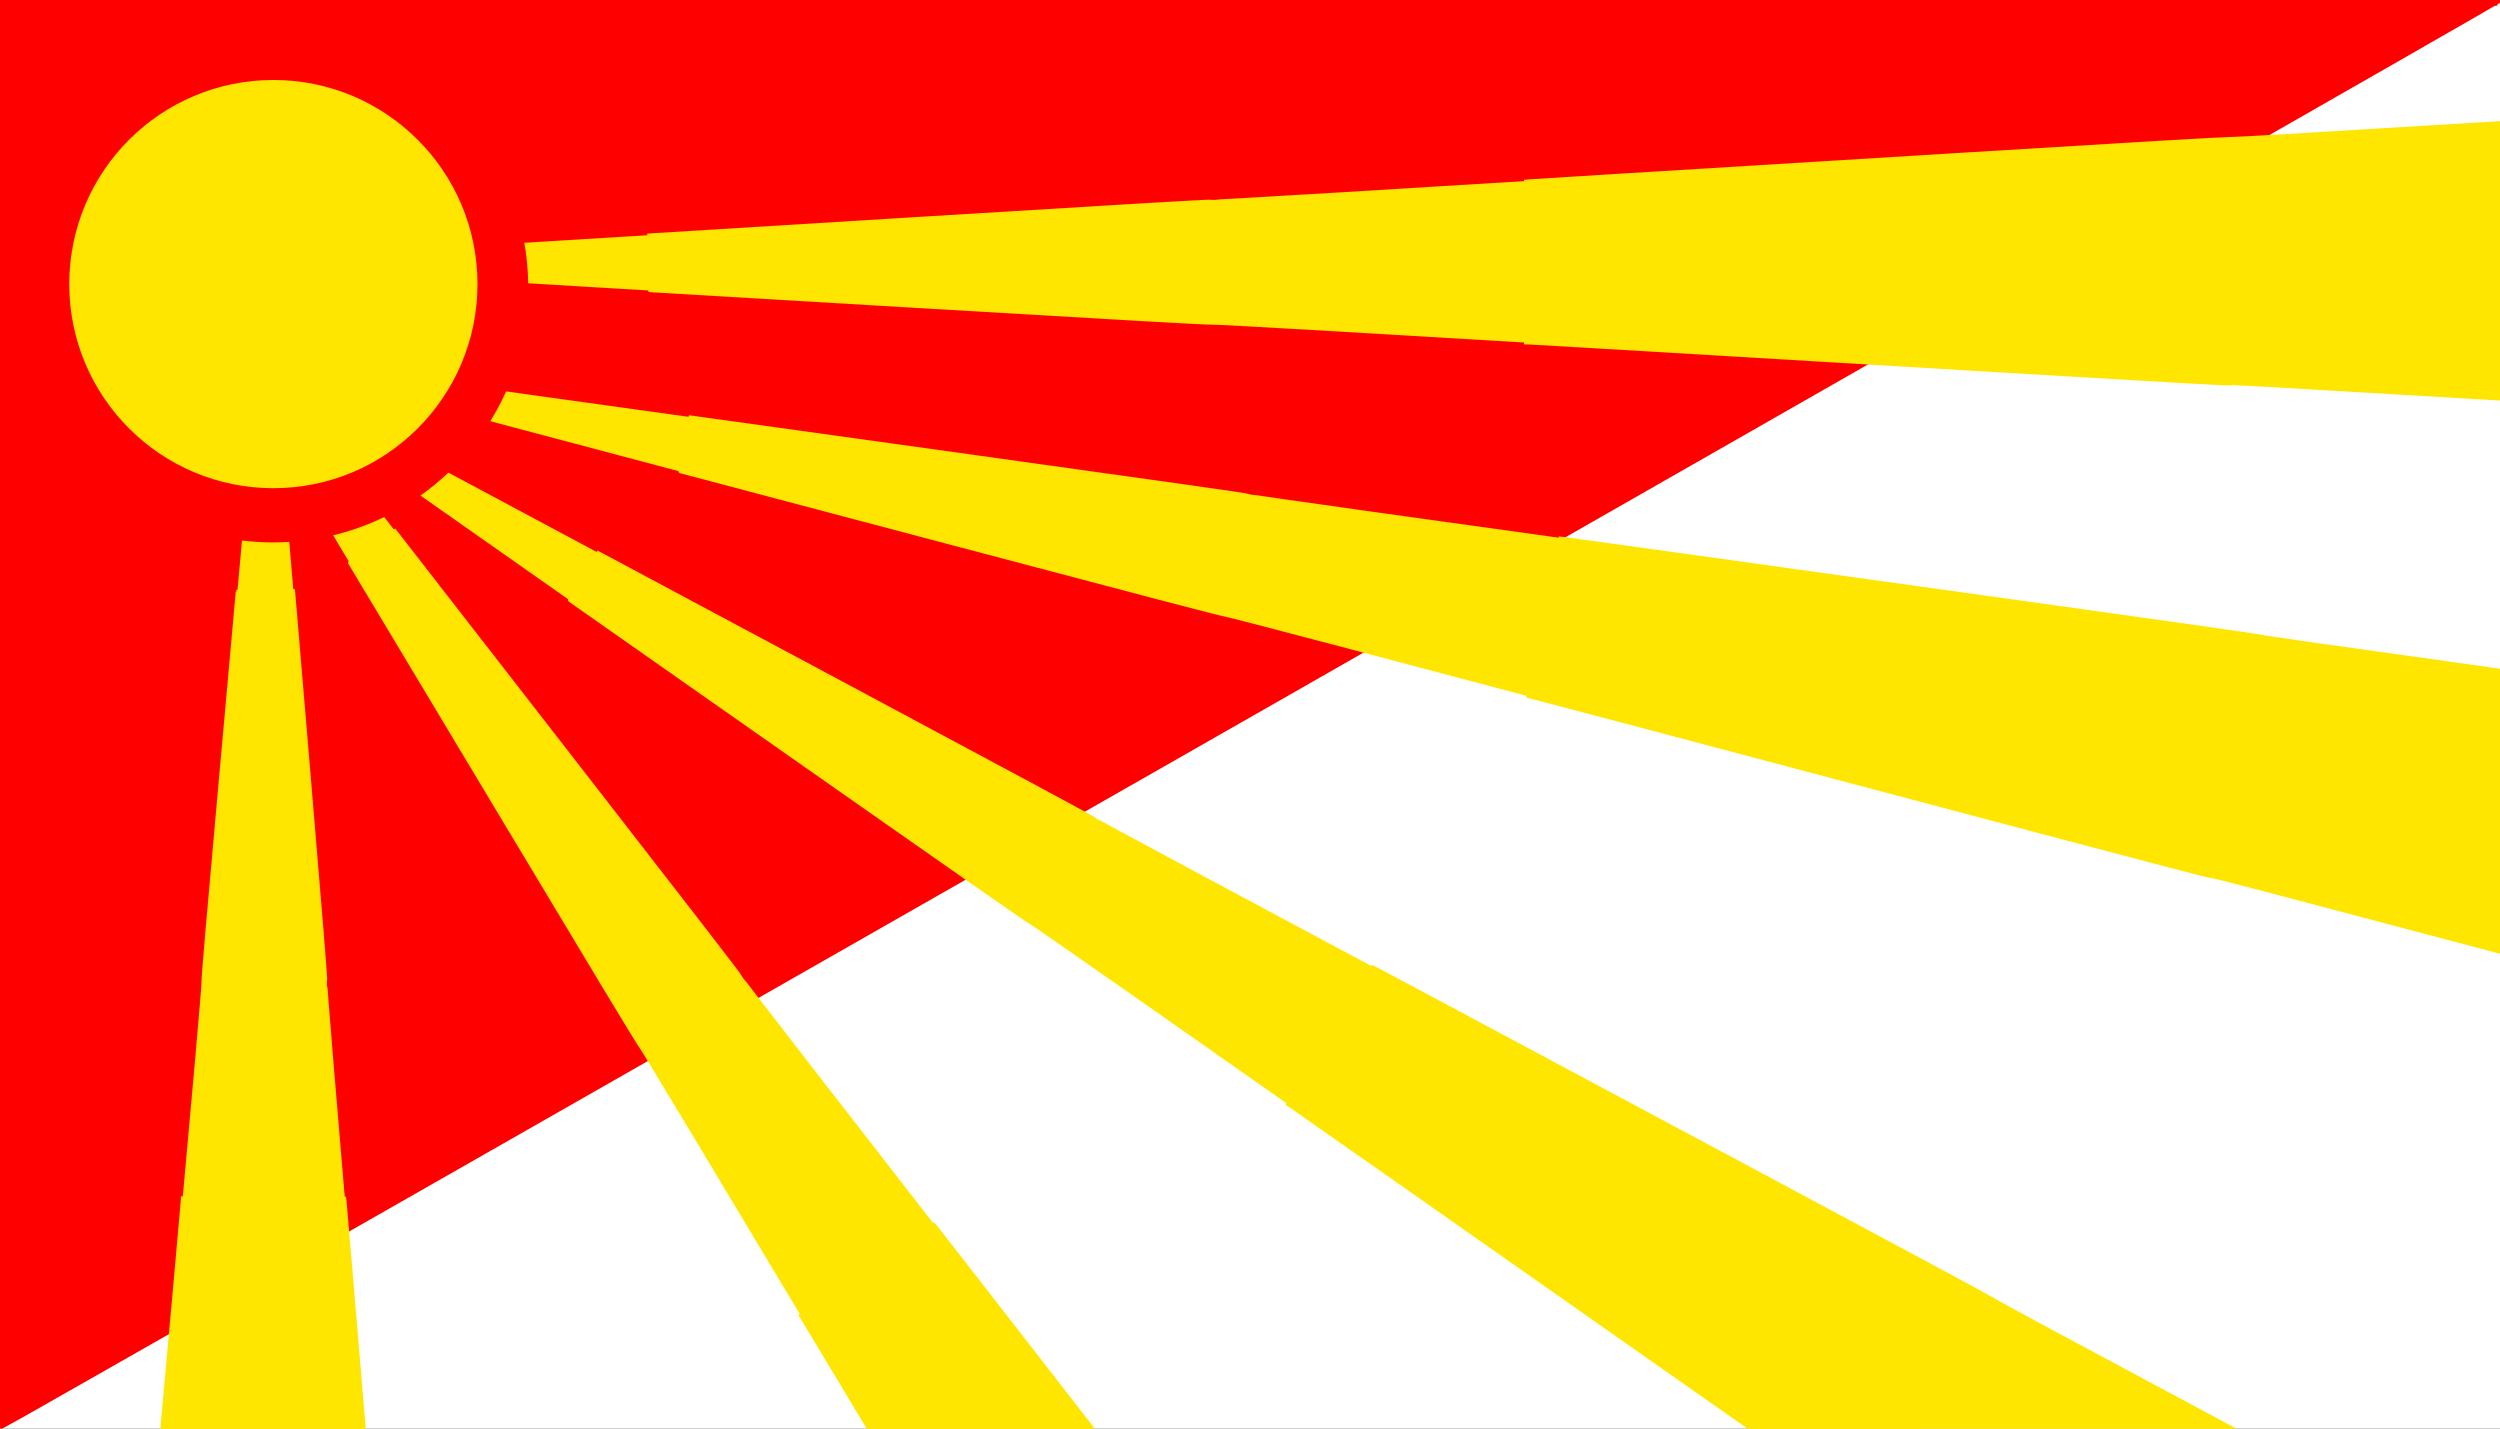 <?xml version="1.0" encoding="UTF-8" standalone="no"?>
<!-- Created with Inkscape (http://www.inkscape.org/) -->
<svg xmlns:dc="http://purl.org/dc/elements/1.1/" xmlns:cc="http://creativecommons.org/ns#" xmlns:rdf="http://www.w3.org/1999/02/22-rdf-syntax-ns#" xmlns:svg="http://www.w3.org/2000/svg" xmlns="http://www.w3.org/2000/svg" xmlns:sodipodi="http://sodipodi.sourceforge.net/DTD/sodipodi-0.dtd" xmlns:inkscape="http://www.inkscape.org/namespaces/inkscape" id="svg2" sodipodi:version="0.32" inkscape:version="0.46" width="700" height="400" version="1.0" sodipodi:docname="Flag of Čaška Municipality.svg" inkscape:output_extension="org.inkscape.output.svg.inkscape">
  <rect width="100%" height="100%" fill="#333333" stroke="none"/>
  <defs id="defs5">
    <inkscape:perspective sodipodi:type="inkscape:persp3d" inkscape:vp_x="0 : 526.18109 : 1" inkscape:vp_y="0 : 1000 : 0" inkscape:vp_z="744.09448 : 526.18109 : 1" inkscape:persp3d-origin="372.04724 : 350.78739 : 1" id="perspective9"/>
    <inkscape:perspective id="perspective3253" inkscape:persp3d-origin="400 : 133.33333 : 1" inkscape:vp_z="800 : 200 : 1" inkscape:vp_y="0 : 1000 : 0" inkscape:vp_x="0 : 200 : 1" sodipodi:type="inkscape:persp3d"/>
  </defs>
  <sodipodi:namedview inkscape:window-height="738" inkscape:window-width="1280" inkscape:pageshadow="2" inkscape:pageopacity="0.0" guidetolerance="10.0" gridtolerance="10.0" objecttolerance="10.0" borderopacity="1.0" bordercolor="#666666" pagecolor="#ffffff" id="base" showgrid="false" inkscape:zoom="0.37088107" inkscape:cx="701.04919" inkscape:cy="398.46433" inkscape:window-x="0" inkscape:window-y="24" inkscape:current-layer="svg2"/>
  <g id="g3267">
    <path id="path3293" d="" style="fill: rgb(255, 230, 0); fill-opacity: 1; fill-rule: evenodd; stroke: rgb(255, 230, 0); stroke-width: 1; stroke-linecap: round; stroke-opacity: 1;"/>
    <rect y="0.072" x="0.036" height="400.052" width="700.045" id="rect2438" style="fill: rgb(255, 255, 255); fill-opacity: 1; fill-rule: evenodd; stroke: none; stroke-linecap: round; stroke-opacity: 1;"/>
    <path sodipodi:nodetypes="cc" inkscape:connector-type="polyline" id="path3163" d="M -4.21,1.082 L 699.292,1.082" style="fill: none; fill-rule: evenodd; stroke: rgb(255, 0, 0); stroke-width: 1px; stroke-linecap: butt; stroke-linejoin: miter; stroke-opacity: 1;"/>
    <path sodipodi:nodetypes="cccssc" id="path3165" d="M -1.545,200.239 L -1.545,0.017 L 348.535,0.017 C 541.119,0.017 700.574,-0.278 700.08,0.165 C 698.947,1.181 -0.427,400.46 -1.071,400.46 C -1.331,400.46 -1.545,310.361 -1.545,200.239 z" style="fill: rgb(255, 0, 0); fill-opacity: 1; fill-rule: evenodd; stroke: rgb(255, 0, 0); stroke-width: 1; stroke-linecap: round; stroke-opacity: 1;"/>
    <g transform="matrix(1.654, 0, 0, 1, -979.902, -581.322)" id="g3303">
      <g id="g3284" style="fill: rgb(255, 230, 0); fill-opacity: 1;">
        <path sodipodi:nodetypes="cc" inkscape:connector-type="polyline" id="path3272" d="M 633.07,655.038 L 1034.276,614.145" style="fill: rgb(255, 230, 0); fill-opacity: 1; fill-rule: evenodd; stroke: rgb(255, 230, 0); stroke-width: 0.778px; stroke-linecap: butt; stroke-linejoin: miter; stroke-opacity: 1;"/>
        <path sodipodi:nodetypes="cc" inkscape:connector-type="polyline" id="path3276" d="M 633.07,655.038 L 1034.468,694.485" style="fill: rgb(255, 230, 0); fill-opacity: 1; fill-rule: evenodd; stroke: rgb(255, 230, 0); stroke-width: 0.778px; stroke-linecap: butt; stroke-linejoin: miter; stroke-opacity: 1;"/>
        <path sodipodi:nodetypes="cc" inkscape:connector-type="polyline" id="path3280" d="M 1033.413,614.056 L 1033.515,694.861" style="fill: rgb(255, 230, 0); fill-opacity: 1; fill-rule: evenodd; stroke: rgb(255, 230, 0); stroke-width: 0.778px; stroke-linecap: butt; stroke-linejoin: miter; stroke-opacity: 1;"/>
      </g>
      <path style="fill: rgb(255, 230, 0); fill-opacity: 1; fill-rule: evenodd; stroke: rgb(255, 230, 0); stroke-width: 0.778; stroke-linecap: round; stroke-opacity: 1;" d="M 837.778,674.262 C 732.174,663.816 646.281,655.112 646.904,654.919 C 647.527,654.726 731.327,646.108 833.127,635.769 C 934.927,625.429 1021.308,616.571 1025.086,616.085 L 1031.955,615.201 L 1031.955,654.379 C 1031.955,675.927 1031.466,693.489 1030.87,693.406 C 1030.274,693.323 943.382,684.708 837.778,674.262 L 837.778,674.262 z" id="path3289"/>
      <path style="fill: rgb(255, 230, 0); fill-opacity: 1; fill-rule: evenodd; stroke: rgb(255, 230, 0); stroke-width: 0.778; stroke-linecap: round; stroke-opacity: 1;" d="M 647.515,655.907 C 643.206,655.471 639.64,655.075 639.591,655.025 C 639.505,654.939 645.534,654.301 646.392,654.305 C 646.735,654.307 646.814,654.413 646.814,654.867 C 646.814,655.565 646.513,655.496 652.442,656.166 C 655.073,656.463 656.803,656.705 656.287,656.703 C 655.771,656.701 651.824,656.343 647.515,655.907 L 647.515,655.907 z" id="path3291"/>
      <path style="fill: rgb(255, 230, 0); fill-opacity: 1; fill-rule: evenodd; stroke: rgb(255, 230, 0); stroke-width: 0.778; stroke-linecap: round; stroke-opacity: 1;" d="M 714.626,663.49 C 669.85,659.071 633.193,655.451 633.167,655.445 C 633.142,655.438 633.121,655.222 633.121,654.964 C 633.121,654.572 633.209,654.495 633.664,654.495 C 634.217,654.495 795.64,638.085 796.928,637.898 C 797.572,637.804 797.632,637.833 797.632,638.241 C 797.632,638.633 797.525,638.698 796.741,638.786 C 796.251,638.84 762.401,642.292 721.52,646.455 C 664.584,652.254 647.189,654.082 647.189,654.269 C 647.189,654.439 647.371,654.482 647.799,654.41 C 649.399,654.14 682.665,650.697 747.488,644.093 C 774.293,641.362 796.541,639.081 796.928,639.024 L 797.632,638.921 L 797.632,654.774 C 797.632,669.739 797.613,670.629 797.304,670.649 C 796.991,670.67 796.991,670.675 797.304,670.757 C 797.484,670.804 797.632,671.005 797.632,671.204 C 797.632,671.507 797.504,671.562 796.835,671.544 C 796.396,671.533 759.402,667.908 714.626,663.49 L 714.626,663.49 z M 795.803,670.503 C 795.674,670.451 795.463,670.451 795.334,670.503 C 795.205,670.555 795.31,670.598 795.568,670.598 C 795.826,670.598 795.932,670.555 795.803,670.503 L 795.803,670.503 z M 794.017,670.31 C 793.835,670.262 793.581,670.265 793.454,670.317 C 793.327,670.368 793.477,670.407 793.786,670.403 C 794.096,670.399 794.2,670.357 794.017,670.31 z M 792.141,670.122 C 791.959,670.075 791.706,670.078 791.579,670.129 C 791.452,670.181 791.601,670.22 791.91,670.216 C 792.22,670.212 792.324,670.17 792.141,670.122 z M 790.266,669.935 C 790.083,669.887 789.83,669.89 789.703,669.942 C 789.576,669.993 789.725,670.032 790.035,670.028 C 790.344,670.024 790.448,669.982 790.266,669.935 z M 788.393,669.748 C 788.213,669.701 787.917,669.701 787.737,669.748 C 787.556,669.795 787.704,669.834 788.065,669.834 C 788.426,669.834 788.574,669.795 788.393,669.748 z M 786.517,669.56 C 786.337,669.513 786.041,669.513 785.861,669.56 C 785.68,669.607 785.828,669.646 786.189,669.646 C 786.55,669.646 786.698,669.607 786.517,669.56 z M 784.642,669.373 C 784.461,669.325 784.166,669.325 783.985,669.373 C 783.804,669.42 783.952,669.458 784.313,669.458 C 784.674,669.458 784.822,669.42 784.642,669.373 z M 782.766,669.185 C 782.585,669.138 782.29,669.138 782.109,669.185 C 781.929,669.232 782.076,669.271 782.437,669.271 C 782.799,669.271 782.946,669.232 782.766,669.185 z M 780.794,668.994 C 780.561,668.949 780.223,668.951 780.044,668.998 C 779.864,669.045 780.055,669.082 780.468,669.079 C 780.881,669.077 781.027,669.039 780.794,668.994 L 780.794,668.994 z M 778.918,668.807 C 778.685,668.762 778.347,668.763 778.168,668.81 C 777.988,668.857 778.179,668.894 778.592,668.892 C 779.005,668.89 779.151,668.851 778.918,668.807 L 778.918,668.807 z M 777.042,668.619 C 776.809,668.574 776.471,668.576 776.292,668.623 C 776.113,668.67 776.303,668.706 776.716,668.704 C 777.129,668.702 777.276,668.664 777.042,668.619 L 777.042,668.619 z M 775.166,668.431 C 774.933,668.386 774.595,668.388 774.416,668.435 C 774.237,668.482 774.428,668.519 774.84,668.517 C 775.253,668.515 775.4,668.476 775.166,668.431 L 775.166,668.431 z M 773.291,668.244 C 773.057,668.199 772.72,668.201 772.54,668.248 C 772.361,668.295 772.552,668.331 772.964,668.329 C 773.377,668.327 773.524,668.289 773.291,668.244 L 773.291,668.244 z M 771.417,668.056 C 771.185,668.012 770.805,668.012 770.573,668.056 C 770.341,668.101 770.531,668.138 770.995,668.138 C 771.459,668.138 771.649,668.101 771.417,668.056 L 771.417,668.056 z M 769.541,667.869 C 769.309,667.824 768.929,667.824 768.697,667.869 C 768.465,667.914 768.655,667.95 769.119,667.95 C 769.583,667.95 769.773,667.914 769.541,667.869 L 769.541,667.869 z M 767.665,667.681 C 767.433,667.637 767.053,667.637 766.821,667.681 C 766.589,667.726 766.779,667.763 767.243,667.763 C 767.707,667.763 767.897,667.726 767.665,667.681 L 767.665,667.681 z M 765.789,667.494 C 765.557,667.449 765.177,667.449 764.945,667.494 C 764.713,667.538 764.903,667.575 765.367,667.575 C 765.832,667.575 766.022,667.538 765.789,667.494 L 765.789,667.494 z M 763.914,667.306 C 763.681,667.261 763.302,667.261 763.069,667.306 C 762.837,667.351 763.027,667.387 763.491,667.387 C 763.956,667.387 764.146,667.351 763.914,667.306 L 763.914,667.306 z M 762.04,667.119 C 761.81,667.074 761.388,667.073 761.102,667.116 C 760.817,667.159 761.006,667.196 761.522,667.197 C 762.038,667.199 762.271,667.163 762.04,667.119 L 762.04,667.119 z M 760.164,666.931 C 759.934,666.887 759.512,666.886 759.227,666.929 C 758.941,666.972 759.13,667.008 759.646,667.01 C 760.162,667.011 760.395,666.976 760.164,666.931 L 760.164,666.931 z M 758.289,666.744 C 758.058,666.699 757.636,666.698 757.351,666.741 C 757.066,666.784 757.254,666.821 757.77,666.822 C 758.286,666.824 758.519,666.788 758.289,666.744 L 758.289,666.744 z M 756.413,666.556 C 756.182,666.512 755.76,666.51 755.475,666.554 C 755.19,666.597 755.378,666.633 755.894,666.635 C 756.41,666.636 756.643,666.601 756.413,666.556 L 756.413,666.556 z M 754.537,666.369 C 754.306,666.324 753.884,666.323 753.599,666.366 C 753.314,666.409 753.503,666.446 754.019,666.447 C 754.534,666.448 754.768,666.413 754.537,666.369 L 754.537,666.369 z M 729.164,663.86 C 716.009,662.535 694.442,660.346 681.236,658.997 C 668.03,657.648 657.023,656.526 656.776,656.505 C 656.529,656.483 656.293,656.56 656.252,656.675 C 656.203,656.816 656.97,656.962 658.578,657.118 C 659.897,657.246 681.278,659.356 706.091,661.808 C 730.903,664.26 751.627,666.267 752.143,666.269 C 752.659,666.27 742.318,665.186 729.164,663.86 z M 639.686,655.058 C 639.686,654.955 639.285,654.876 638.795,654.884 C 638.125,654.894 637.997,654.937 638.279,655.058 C 638.804,655.283 639.686,655.283 639.686,655.058 z" id="path3295"/>
      <path style="fill: rgb(255, 230, 0); fill-opacity: 1; fill-rule: evenodd; stroke: rgb(255, 230, 0); stroke-width: 0.778; stroke-linecap: round; stroke-opacity: 1;" d="M 884.457,680.173 C 821.51,673.953 798.927,671.782 797.887,671.853 C 796.86,671.922 783.835,670.708 749.602,667.349 C 723.818,664.819 702.652,662.749 702.565,662.749 C 702.478,662.749 702.407,659.223 702.407,654.913 L 702.407,647.076 L 749.976,642.242 C 783.544,638.83 797.615,637.465 797.781,637.603 C 797.948,637.741 823.181,635.233 883.58,629.077 C 930.639,624.28 969.355,620.355 969.616,620.355 C 969.959,620.355 970.089,620.455 970.089,620.719 C 970.089,621.004 969.919,621.105 969.292,621.19 C 968.854,621.25 936.123,624.592 896.556,628.617 C 856.99,632.643 824.238,636.009 823.774,636.097 C 823.31,636.185 823.116,636.267 823.345,636.279 C 823.677,636.295 967.729,621.662 969.574,621.424 L 970.089,621.358 L 970.089,654.997 C 970.089,681.795 970.042,688.631 969.855,688.612 C 969.726,688.599 931.297,684.802 884.457,680.173 z M 805.238,671.437 C 805.103,671.383 804.941,671.39 804.879,671.452 C 804.816,671.514 804.927,671.559 805.125,671.551 C 805.343,671.542 805.388,671.497 805.238,671.437 z M 803.362,671.25 C 803.227,671.195 803.065,671.202 803.003,671.264 C 802.94,671.327 803.051,671.371 803.249,671.363 C 803.468,671.354 803.512,671.31 803.362,671.25 z M 801.487,671.062 C 801.351,671.008 801.189,671.015 801.127,671.077 C 801.065,671.139 801.175,671.184 801.373,671.175 C 801.592,671.166 801.636,671.122 801.487,671.062 z M 799.622,670.878 C 799.493,670.826 799.282,670.826 799.153,670.878 C 799.024,670.93 799.13,670.973 799.388,670.973 C 799.646,670.973 799.751,670.93 799.622,670.878 L 799.622,670.878 z M 810.809,637.614 C 820.325,636.646 823.057,636.312 821.601,636.296 C 820.467,636.283 798.324,638.634 798.169,638.783 C 798.048,638.899 798.316,638.922 798.919,638.846 C 799.435,638.781 804.785,638.227 810.809,637.614 L 810.809,637.614 z" id="path3297"/>
      <path style="fill: rgb(255, 230, 0); fill-opacity: 1; fill-rule: evenodd; stroke: rgb(255, 230, 0); stroke-width: 0.778; stroke-linecap: round; stroke-opacity: 1;" d="M 1001.567,691.707 C 977.965,689.368 970.409,688.677 970.304,688.848 C 970.199,689.018 961.098,688.176 932.678,685.366 C 876.813,679.843 851.722,677.383 851.25,677.382 L 850.828,677.38 L 850.828,654.699 L 850.828,632.018 L 851.532,631.909 C 851.918,631.849 858.988,631.121 867.242,630.291 C 875.495,629.46 901.79,626.796 925.674,624.369 C 953.274,621.566 969.45,619.996 970.06,620.061 C 970.666,620.127 982.533,618.991 1002.287,616.977 C 1019.484,615.224 1033.679,613.79 1033.832,613.79 C 1034.178,613.79 1034.435,614.396 1034.131,614.497 C 1033.962,614.554 1033.91,623.948 1033.91,654.323 C 1033.91,690.357 1033.938,694.075 1034.205,694.075 C 1034.385,694.075 1034.476,694.204 1034.438,694.404 C 1034.391,694.653 1034.172,694.739 1033.533,694.762 C 1033.07,694.778 1018.685,693.404 1001.567,691.707 L 1001.567,691.707 z M 1032.738,693.759 C 1032.557,693.711 1032.262,693.711 1032.081,693.759 C 1031.901,693.806 1032.048,693.844 1032.409,693.844 C 1032.771,693.844 1032.918,693.806 1032.738,693.759 z M 1031.601,692.247 C 1031.554,692.066 1031.515,692.214 1031.515,692.575 C 1031.515,692.936 1031.554,693.084 1031.601,692.903 C 1031.648,692.723 1031.648,692.427 1031.601,692.247 z M 1031.795,689.902 C 1031.753,689.566 1031.719,689.841 1031.719,690.511 C 1031.719,691.182 1031.753,691.456 1031.795,691.121 C 1031.836,690.786 1031.836,690.237 1031.795,689.902 L 1031.795,689.902 z M 1031.984,685.675 C 1031.946,685.188 1031.915,685.634 1031.915,686.666 C 1031.916,687.698 1031.947,688.096 1031.985,687.551 C 1032.023,687.006 1032.023,686.161 1031.984,685.675 L 1031.984,685.675 z M 1032.174,679.875 C 1032.139,679.07 1032.11,679.678 1032.109,681.226 C 1032.109,682.774 1032.138,683.432 1032.173,682.688 C 1032.209,681.945 1032.209,680.679 1032.174,679.875 L 1032.174,679.875 z M 1032.362,668.611 C 1032.33,667.192 1032.304,668.353 1032.304,671.19 C 1032.304,674.027 1032.33,675.188 1032.362,673.769 C 1032.394,672.351 1032.394,670.03 1032.362,668.611 L 1032.362,668.611 z M 1032.786,630.203 L 1032.881,645.585 L 1032.926,630.156 C 1032.967,616.546 1032.939,614.727 1032.691,614.727 C 1032.442,614.727 1032.415,617.297 1032.455,636.909 L 1032.501,659.091 L 1032.597,636.956 L 1032.692,614.821 L 1032.786,630.203 z M 989.068,619.388 C 998.4,618.425 1005.891,617.609 1005.715,617.575 C 1005.237,617.483 971.63,620.902 970.976,621.109 C 970.243,621.341 968.922,621.466 989.068,619.388 z M 1009.524,617.268 C 1010.607,617.138 1011.156,617.027 1010.744,617.022 C 1010.331,617.018 1009.107,617.121 1008.024,617.251 C 1006.94,617.382 1006.392,617.493 1006.804,617.497 C 1007.217,617.502 1008.441,617.399 1009.524,617.268 L 1009.524,617.268 z M 1012.95,616.846 C 1012.72,616.802 1012.297,616.801 1012.012,616.844 C 1011.727,616.887 1011.916,616.923 1012.432,616.925 C 1012.948,616.926 1013.181,616.891 1012.95,616.846 L 1012.95,616.846 z M 1014.636,616.658 C 1014.404,616.614 1014.024,616.614 1013.792,616.658 C 1013.56,616.703 1013.75,616.74 1014.214,616.74 C 1014.678,616.74 1014.868,616.703 1014.636,616.658 z M 1016.512,616.471 C 1016.28,616.426 1015.9,616.426 1015.668,616.471 C 1015.436,616.516 1015.625,616.552 1016.09,616.552 C 1016.554,616.552 1016.744,616.516 1016.512,616.471 z M 1018.39,616.284 C 1018.159,616.239 1017.737,616.238 1017.452,616.281 C 1017.167,616.324 1017.356,616.361 1017.872,616.362 C 1018.388,616.363 1018.621,616.328 1018.39,616.284 L 1018.39,616.284 z M 1020.076,616.096 C 1019.844,616.051 1019.464,616.051 1019.232,616.096 C 1019,616.14 1019.189,616.177 1019.654,616.177 C 1020.118,616.177 1020.308,616.14 1020.076,616.096 z M 1021.952,615.908 C 1021.72,615.863 1021.34,615.863 1021.107,615.908 C 1020.875,615.953 1021.065,615.989 1021.53,615.989 C 1021.994,615.989 1022.184,615.953 1021.952,615.908 z M 1023.827,615.721 C 1023.595,615.676 1023.216,615.676 1022.983,615.721 C 1022.751,615.765 1022.941,615.802 1023.405,615.802 C 1023.87,615.802 1024.06,615.765 1023.827,615.721 z M 1025.422,615.536 C 1025.241,615.489 1024.946,615.489 1024.765,615.536 C 1024.585,615.583 1024.733,615.622 1025.094,615.622 C 1025.455,615.622 1025.602,615.583 1025.422,615.536 z M 1026.817,615.35 C 1026.682,615.295 1026.52,615.302 1026.458,615.364 C 1026.395,615.427 1026.506,615.471 1026.704,615.463 C 1026.922,615.454 1026.967,615.409 1026.817,615.35 z" id="path3299"/>
    </g>
    <g transform="matrix(1.621, 0.328, -0.198, 0.98, -817.008, -747.786)" id="g3314">
      <g id="g3316" style="fill: rgb(255, 230, 0); fill-opacity: 1;">
        <path sodipodi:nodetypes="cc" inkscape:connector-type="polyline" id="path3318" d="M 633.07,655.038 L 1034.276,614.145" style="fill: rgb(255, 230, 0); fill-opacity: 1; fill-rule: evenodd; stroke: rgb(255, 230, 0); stroke-width: 0.778px; stroke-linecap: butt; stroke-linejoin: miter; stroke-opacity: 1;"/>
        <path sodipodi:nodetypes="cc" inkscape:connector-type="polyline" id="path3320" d="M 633.07,655.038 L 1034.468,694.485" style="fill: rgb(255, 230, 0); fill-opacity: 1; fill-rule: evenodd; stroke: rgb(255, 230, 0); stroke-width: 0.778px; stroke-linecap: butt; stroke-linejoin: miter; stroke-opacity: 1;"/>
        <path sodipodi:nodetypes="cc" inkscape:connector-type="polyline" id="path3322" d="M 1033.413,614.056 L 1033.515,694.861" style="fill: rgb(255, 230, 0); fill-opacity: 1; fill-rule: evenodd; stroke: rgb(255, 230, 0); stroke-width: 0.778px; stroke-linecap: butt; stroke-linejoin: miter; stroke-opacity: 1;"/>
      </g>
      <path style="fill: rgb(255, 230, 0); fill-opacity: 1; fill-rule: evenodd; stroke: rgb(255, 230, 0); stroke-width: 0.778; stroke-linecap: round; stroke-opacity: 1;" d="M 837.778,674.262 C 732.174,663.816 646.281,655.112 646.904,654.919 C 647.527,654.726 731.327,646.108 833.127,635.769 C 934.927,625.429 1021.308,616.571 1025.086,616.085 L 1031.955,615.201 L 1031.955,654.379 C 1031.955,675.927 1031.466,693.489 1030.87,693.406 C 1030.274,693.323 943.382,684.708 837.778,674.262 L 837.778,674.262 z" id="path3324"/>
      <path style="fill: rgb(255, 230, 0); fill-opacity: 1; fill-rule: evenodd; stroke: rgb(255, 230, 0); stroke-width: 0.778; stroke-linecap: round; stroke-opacity: 1;" d="M 647.515,655.907 C 643.206,655.471 639.64,655.075 639.591,655.025 C 639.505,654.939 645.534,654.301 646.392,654.305 C 646.735,654.307 646.814,654.413 646.814,654.867 C 646.814,655.565 646.513,655.496 652.442,656.166 C 655.073,656.463 656.803,656.705 656.287,656.703 C 655.771,656.701 651.824,656.343 647.515,655.907 L 647.515,655.907 z" id="path3326"/>
      <path style="fill: rgb(255, 230, 0); fill-opacity: 1; fill-rule: evenodd; stroke: rgb(255, 230, 0); stroke-width: 0.778; stroke-linecap: round; stroke-opacity: 1;" d="M 714.626,663.49 C 669.85,659.071 633.193,655.451 633.167,655.445 C 633.142,655.438 633.121,655.222 633.121,654.964 C 633.121,654.572 633.209,654.495 633.664,654.495 C 634.217,654.495 795.64,638.085 796.928,637.898 C 797.572,637.804 797.632,637.833 797.632,638.241 C 797.632,638.633 797.525,638.698 796.741,638.786 C 796.251,638.84 762.401,642.292 721.52,646.455 C 664.584,652.254 647.189,654.082 647.189,654.269 C 647.189,654.439 647.371,654.482 647.799,654.41 C 649.399,654.14 682.665,650.697 747.488,644.093 C 774.293,641.362 796.541,639.081 796.928,639.024 L 797.632,638.921 L 797.632,654.774 C 797.632,669.739 797.613,670.629 797.304,670.649 C 796.991,670.67 796.991,670.675 797.304,670.757 C 797.484,670.804 797.632,671.005 797.632,671.204 C 797.632,671.507 797.504,671.562 796.835,671.544 C 796.396,671.533 759.402,667.908 714.626,663.49 L 714.626,663.49 z M 795.803,670.503 C 795.674,670.451 795.463,670.451 795.334,670.503 C 795.205,670.555 795.31,670.598 795.568,670.598 C 795.826,670.598 795.932,670.555 795.803,670.503 L 795.803,670.503 z M 794.017,670.31 C 793.835,670.262 793.581,670.265 793.454,670.317 C 793.327,670.368 793.477,670.407 793.786,670.403 C 794.096,670.399 794.2,670.357 794.017,670.31 z M 792.141,670.122 C 791.959,670.075 791.706,670.078 791.579,670.129 C 791.452,670.181 791.601,670.22 791.91,670.216 C 792.22,670.212 792.324,670.17 792.141,670.122 z M 790.266,669.935 C 790.083,669.887 789.83,669.89 789.703,669.942 C 789.576,669.993 789.725,670.032 790.035,670.028 C 790.344,670.024 790.448,669.982 790.266,669.935 z M 788.393,669.748 C 788.213,669.701 787.917,669.701 787.737,669.748 C 787.556,669.795 787.704,669.834 788.065,669.834 C 788.426,669.834 788.574,669.795 788.393,669.748 z M 786.517,669.56 C 786.337,669.513 786.041,669.513 785.861,669.56 C 785.68,669.607 785.828,669.646 786.189,669.646 C 786.55,669.646 786.698,669.607 786.517,669.56 z M 784.642,669.373 C 784.461,669.325 784.166,669.325 783.985,669.373 C 783.804,669.42 783.952,669.458 784.313,669.458 C 784.674,669.458 784.822,669.42 784.642,669.373 z M 782.766,669.185 C 782.585,669.138 782.29,669.138 782.109,669.185 C 781.929,669.232 782.076,669.271 782.437,669.271 C 782.799,669.271 782.946,669.232 782.766,669.185 z M 780.794,668.994 C 780.561,668.949 780.223,668.951 780.044,668.998 C 779.864,669.045 780.055,669.082 780.468,669.079 C 780.881,669.077 781.027,669.039 780.794,668.994 L 780.794,668.994 z M 778.918,668.807 C 778.685,668.762 778.347,668.763 778.168,668.81 C 777.988,668.857 778.179,668.894 778.592,668.892 C 779.005,668.89 779.151,668.851 778.918,668.807 L 778.918,668.807 z M 777.042,668.619 C 776.809,668.574 776.471,668.576 776.292,668.623 C 776.113,668.67 776.303,668.706 776.716,668.704 C 777.129,668.702 777.276,668.664 777.042,668.619 L 777.042,668.619 z M 775.166,668.431 C 774.933,668.386 774.595,668.388 774.416,668.435 C 774.237,668.482 774.428,668.519 774.84,668.517 C 775.253,668.515 775.4,668.476 775.166,668.431 L 775.166,668.431 z M 773.291,668.244 C 773.057,668.199 772.72,668.201 772.54,668.248 C 772.361,668.295 772.552,668.331 772.964,668.329 C 773.377,668.327 773.524,668.289 773.291,668.244 L 773.291,668.244 z M 771.417,668.056 C 771.185,668.012 770.805,668.012 770.573,668.056 C 770.341,668.101 770.531,668.138 770.995,668.138 C 771.459,668.138 771.649,668.101 771.417,668.056 L 771.417,668.056 z M 769.541,667.869 C 769.309,667.824 768.929,667.824 768.697,667.869 C 768.465,667.914 768.655,667.95 769.119,667.95 C 769.583,667.95 769.773,667.914 769.541,667.869 L 769.541,667.869 z M 767.665,667.681 C 767.433,667.637 767.053,667.637 766.821,667.681 C 766.589,667.726 766.779,667.763 767.243,667.763 C 767.707,667.763 767.897,667.726 767.665,667.681 L 767.665,667.681 z M 765.789,667.494 C 765.557,667.449 765.177,667.449 764.945,667.494 C 764.713,667.538 764.903,667.575 765.367,667.575 C 765.832,667.575 766.022,667.538 765.789,667.494 L 765.789,667.494 z M 763.914,667.306 C 763.681,667.261 763.302,667.261 763.069,667.306 C 762.837,667.351 763.027,667.387 763.491,667.387 C 763.956,667.387 764.146,667.351 763.914,667.306 L 763.914,667.306 z M 762.04,667.119 C 761.81,667.074 761.388,667.073 761.102,667.116 C 760.817,667.159 761.006,667.196 761.522,667.197 C 762.038,667.199 762.271,667.163 762.04,667.119 L 762.04,667.119 z M 760.164,666.931 C 759.934,666.887 759.512,666.886 759.227,666.929 C 758.941,666.972 759.13,667.008 759.646,667.01 C 760.162,667.011 760.395,666.976 760.164,666.931 L 760.164,666.931 z M 758.289,666.744 C 758.058,666.699 757.636,666.698 757.351,666.741 C 757.066,666.784 757.254,666.821 757.77,666.822 C 758.286,666.824 758.519,666.788 758.289,666.744 L 758.289,666.744 z M 756.413,666.556 C 756.182,666.512 755.76,666.51 755.475,666.554 C 755.19,666.597 755.378,666.633 755.894,666.635 C 756.41,666.636 756.643,666.601 756.413,666.556 L 756.413,666.556 z M 754.537,666.369 C 754.306,666.324 753.884,666.323 753.599,666.366 C 753.314,666.409 753.503,666.446 754.019,666.447 C 754.534,666.448 754.768,666.413 754.537,666.369 L 754.537,666.369 z M 729.164,663.86 C 716.009,662.535 694.442,660.346 681.236,658.997 C 668.03,657.648 657.023,656.526 656.776,656.505 C 656.529,656.483 656.293,656.56 656.252,656.675 C 656.203,656.816 656.97,656.962 658.578,657.118 C 659.897,657.246 681.278,659.356 706.091,661.808 C 730.903,664.26 751.627,666.267 752.143,666.269 C 752.659,666.27 742.318,665.186 729.164,663.86 z M 639.686,655.058 C 639.686,654.955 639.285,654.876 638.795,654.884 C 638.125,654.894 637.997,654.937 638.279,655.058 C 638.804,655.283 639.686,655.283 639.686,655.058 z" id="path3328"/>
      <path style="fill: rgb(255, 230, 0); fill-opacity: 1; fill-rule: evenodd; stroke: rgb(255, 230, 0); stroke-width: 0.778; stroke-linecap: round; stroke-opacity: 1;" d="M 884.457,680.173 C 821.51,673.953 798.927,671.782 797.887,671.853 C 796.86,671.922 783.835,670.708 749.602,667.349 C 723.818,664.819 702.652,662.749 702.565,662.749 C 702.478,662.749 702.407,659.223 702.407,654.913 L 702.407,647.076 L 749.976,642.242 C 783.544,638.83 797.615,637.465 797.781,637.603 C 797.948,637.741 823.181,635.233 883.58,629.077 C 930.639,624.28 969.355,620.355 969.616,620.355 C 969.959,620.355 970.089,620.455 970.089,620.719 C 970.089,621.004 969.919,621.105 969.292,621.19 C 968.854,621.25 936.123,624.592 896.556,628.617 C 856.99,632.643 824.238,636.009 823.774,636.097 C 823.31,636.185 823.116,636.267 823.345,636.279 C 823.677,636.295 967.729,621.662 969.574,621.424 L 970.089,621.358 L 970.089,654.997 C 970.089,681.795 970.042,688.631 969.855,688.612 C 969.726,688.599 931.297,684.802 884.457,680.173 z M 805.238,671.437 C 805.103,671.383 804.941,671.39 804.879,671.452 C 804.816,671.514 804.927,671.559 805.125,671.551 C 805.343,671.542 805.388,671.497 805.238,671.437 z M 803.362,671.25 C 803.227,671.195 803.065,671.202 803.003,671.264 C 802.94,671.327 803.051,671.371 803.249,671.363 C 803.468,671.354 803.512,671.31 803.362,671.25 z M 801.487,671.062 C 801.351,671.008 801.189,671.015 801.127,671.077 C 801.065,671.139 801.175,671.184 801.373,671.175 C 801.592,671.166 801.636,671.122 801.487,671.062 z M 799.622,670.878 C 799.493,670.826 799.282,670.826 799.153,670.878 C 799.024,670.93 799.13,670.973 799.388,670.973 C 799.646,670.973 799.751,670.93 799.622,670.878 L 799.622,670.878 z M 810.809,637.614 C 820.325,636.646 823.057,636.312 821.601,636.296 C 820.467,636.283 798.324,638.634 798.169,638.783 C 798.048,638.899 798.316,638.922 798.919,638.846 C 799.435,638.781 804.785,638.227 810.809,637.614 L 810.809,637.614 z" id="path3330"/>
      <path style="fill: rgb(255, 230, 0); fill-opacity: 1; fill-rule: evenodd; stroke: rgb(255, 230, 0); stroke-width: 0.778; stroke-linecap: round; stroke-opacity: 1;" d="M 1001.567,691.707 C 977.965,689.368 970.409,688.677 970.304,688.848 C 970.199,689.018 961.098,688.176 932.678,685.366 C 876.813,679.843 851.722,677.383 851.25,677.382 L 850.828,677.38 L 850.828,654.699 L 850.828,632.018 L 851.532,631.909 C 851.918,631.849 858.988,631.121 867.242,630.291 C 875.495,629.46 901.79,626.796 925.674,624.369 C 953.274,621.566 969.45,619.996 970.06,620.061 C 970.666,620.127 982.533,618.991 1002.287,616.977 C 1019.484,615.224 1033.679,613.79 1033.832,613.79 C 1034.178,613.79 1034.435,614.396 1034.131,614.497 C 1033.962,614.554 1033.91,623.948 1033.91,654.323 C 1033.91,690.357 1033.938,694.075 1034.205,694.075 C 1034.385,694.075 1034.476,694.204 1034.438,694.404 C 1034.391,694.653 1034.172,694.739 1033.533,694.762 C 1033.07,694.778 1018.685,693.404 1001.567,691.707 L 1001.567,691.707 z M 1032.738,693.759 C 1032.557,693.711 1032.262,693.711 1032.081,693.759 C 1031.901,693.806 1032.048,693.844 1032.409,693.844 C 1032.771,693.844 1032.918,693.806 1032.738,693.759 z M 1031.601,692.247 C 1031.554,692.066 1031.515,692.214 1031.515,692.575 C 1031.515,692.936 1031.554,693.084 1031.601,692.903 C 1031.648,692.723 1031.648,692.427 1031.601,692.247 z M 1031.795,689.902 C 1031.753,689.566 1031.719,689.841 1031.719,690.511 C 1031.719,691.182 1031.753,691.456 1031.795,691.121 C 1031.836,690.786 1031.836,690.237 1031.795,689.902 L 1031.795,689.902 z M 1031.984,685.675 C 1031.946,685.188 1031.915,685.634 1031.915,686.666 C 1031.916,687.698 1031.947,688.096 1031.985,687.551 C 1032.023,687.006 1032.023,686.161 1031.984,685.675 L 1031.984,685.675 z M 1032.174,679.875 C 1032.139,679.07 1032.11,679.678 1032.109,681.226 C 1032.109,682.774 1032.138,683.432 1032.173,682.688 C 1032.209,681.945 1032.209,680.679 1032.174,679.875 L 1032.174,679.875 z M 1032.362,668.611 C 1032.33,667.192 1032.304,668.353 1032.304,671.19 C 1032.304,674.027 1032.33,675.188 1032.362,673.769 C 1032.394,672.351 1032.394,670.03 1032.362,668.611 L 1032.362,668.611 z M 1032.786,630.203 L 1032.881,645.585 L 1032.926,630.156 C 1032.967,616.546 1032.939,614.727 1032.691,614.727 C 1032.442,614.727 1032.415,617.297 1032.455,636.909 L 1032.501,659.091 L 1032.597,636.956 L 1032.692,614.821 L 1032.786,630.203 z M 989.068,619.388 C 998.4,618.425 1005.891,617.609 1005.715,617.575 C 1005.237,617.483 971.63,620.902 970.976,621.109 C 970.243,621.341 968.922,621.466 989.068,619.388 z M 1009.524,617.268 C 1010.607,617.138 1011.156,617.027 1010.744,617.022 C 1010.331,617.018 1009.107,617.121 1008.024,617.251 C 1006.94,617.382 1006.392,617.493 1006.804,617.497 C 1007.217,617.502 1008.441,617.399 1009.524,617.268 L 1009.524,617.268 z M 1012.95,616.846 C 1012.72,616.802 1012.297,616.801 1012.012,616.844 C 1011.727,616.887 1011.916,616.923 1012.432,616.925 C 1012.948,616.926 1013.181,616.891 1012.95,616.846 L 1012.95,616.846 z M 1014.636,616.658 C 1014.404,616.614 1014.024,616.614 1013.792,616.658 C 1013.56,616.703 1013.75,616.74 1014.214,616.74 C 1014.678,616.74 1014.868,616.703 1014.636,616.658 z M 1016.512,616.471 C 1016.28,616.426 1015.9,616.426 1015.668,616.471 C 1015.436,616.516 1015.625,616.552 1016.09,616.552 C 1016.554,616.552 1016.744,616.516 1016.512,616.471 z M 1018.39,616.284 C 1018.159,616.239 1017.737,616.238 1017.452,616.281 C 1017.167,616.324 1017.356,616.361 1017.872,616.362 C 1018.388,616.363 1018.621,616.328 1018.39,616.284 L 1018.39,616.284 z M 1020.076,616.096 C 1019.844,616.051 1019.464,616.051 1019.232,616.096 C 1019,616.14 1019.189,616.177 1019.654,616.177 C 1020.118,616.177 1020.308,616.14 1020.076,616.096 z M 1021.952,615.908 C 1021.72,615.863 1021.34,615.863 1021.107,615.908 C 1020.875,615.953 1021.065,615.989 1021.53,615.989 C 1021.994,615.989 1022.184,615.953 1021.952,615.908 z M 1023.827,615.721 C 1023.595,615.676 1023.216,615.676 1022.983,615.721 C 1022.751,615.765 1022.941,615.802 1023.405,615.802 C 1023.87,615.802 1024.06,615.765 1023.827,615.721 z M 1025.422,615.536 C 1025.241,615.489 1024.946,615.489 1024.765,615.536 C 1024.585,615.583 1024.733,615.622 1025.094,615.622 C 1025.455,615.622 1025.602,615.583 1025.422,615.536 z M 1026.817,615.35 C 1026.682,615.295 1026.52,615.302 1026.458,615.364 C 1026.395,615.427 1026.506,615.471 1026.704,615.463 C 1026.922,615.454 1026.967,615.409 1026.817,615.35 z" id="path3332"/>
    </g>
    <g transform="matrix(1.408, 0.868, -0.525, 0.851, -481.622, -1005.57)" id="g3334">
      <g id="g3336" style="fill: rgb(255, 230, 0); fill-opacity: 1;">
        <path sodipodi:nodetypes="cc" inkscape:connector-type="polyline" id="path3338" d="M 633.07,655.038 L 1034.276,614.145" style="fill: rgb(255, 230, 0); fill-opacity: 1; fill-rule: evenodd; stroke: rgb(255, 230, 0); stroke-width: 0.778px; stroke-linecap: butt; stroke-linejoin: miter; stroke-opacity: 1;"/>
        <path sodipodi:nodetypes="cc" inkscape:connector-type="polyline" id="path3340" d="M 633.07,655.038 L 1034.468,694.485" style="fill: rgb(255, 230, 0); fill-opacity: 1; fill-rule: evenodd; stroke: rgb(255, 230, 0); stroke-width: 0.778px; stroke-linecap: butt; stroke-linejoin: miter; stroke-opacity: 1;"/>
        <path sodipodi:nodetypes="cc" inkscape:connector-type="polyline" id="path3342" d="M 1033.413,614.056 L 1033.515,694.861" style="fill: rgb(255, 230, 0); fill-opacity: 1; fill-rule: evenodd; stroke: rgb(255, 230, 0); stroke-width: 0.778px; stroke-linecap: butt; stroke-linejoin: miter; stroke-opacity: 1;"/>
      </g>
      <path style="fill: rgb(255, 230, 0); fill-opacity: 1; fill-rule: evenodd; stroke: rgb(255, 230, 0); stroke-width: 0.778; stroke-linecap: round; stroke-opacity: 1;" d="M 837.778,674.262 C 732.174,663.816 646.281,655.112 646.904,654.919 C 647.527,654.726 731.327,646.108 833.127,635.769 C 934.927,625.429 1021.308,616.571 1025.086,616.085 L 1031.955,615.201 L 1031.955,654.379 C 1031.955,675.927 1031.466,693.489 1030.87,693.406 C 1030.274,693.323 943.382,684.708 837.778,674.262 L 837.778,674.262 z" id="path3344"/>
      <path style="fill: rgb(255, 230, 0); fill-opacity: 1; fill-rule: evenodd; stroke: rgb(255, 230, 0); stroke-width: 0.778; stroke-linecap: round; stroke-opacity: 1;" d="M 647.515,655.907 C 643.206,655.471 639.64,655.075 639.591,655.025 C 639.505,654.939 645.534,654.301 646.392,654.305 C 646.735,654.307 646.814,654.413 646.814,654.867 C 646.814,655.565 646.513,655.496 652.442,656.166 C 655.073,656.463 656.803,656.705 656.287,656.703 C 655.771,656.701 651.824,656.343 647.515,655.907 L 647.515,655.907 z" id="path3346"/>
      <path style="fill: rgb(255, 230, 0); fill-opacity: 1; fill-rule: evenodd; stroke: rgb(255, 230, 0); stroke-width: 0.778; stroke-linecap: round; stroke-opacity: 1;" d="M 714.626,663.49 C 669.85,659.071 633.193,655.451 633.167,655.445 C 633.142,655.438 633.121,655.222 633.121,654.964 C 633.121,654.572 633.209,654.495 633.664,654.495 C 634.217,654.495 795.64,638.085 796.928,637.898 C 797.572,637.804 797.632,637.833 797.632,638.241 C 797.632,638.633 797.525,638.698 796.741,638.786 C 796.251,638.84 762.401,642.292 721.52,646.455 C 664.584,652.254 647.189,654.082 647.189,654.269 C 647.189,654.439 647.371,654.482 647.799,654.41 C 649.399,654.14 682.665,650.697 747.488,644.093 C 774.293,641.362 796.541,639.081 796.928,639.024 L 797.632,638.921 L 797.632,654.774 C 797.632,669.739 797.613,670.629 797.304,670.649 C 796.991,670.67 796.991,670.675 797.304,670.757 C 797.484,670.804 797.632,671.005 797.632,671.204 C 797.632,671.507 797.504,671.562 796.835,671.544 C 796.396,671.533 759.402,667.908 714.626,663.49 L 714.626,663.49 z M 795.803,670.503 C 795.674,670.451 795.463,670.451 795.334,670.503 C 795.205,670.555 795.31,670.598 795.568,670.598 C 795.826,670.598 795.932,670.555 795.803,670.503 L 795.803,670.503 z M 794.017,670.31 C 793.835,670.262 793.581,670.265 793.454,670.317 C 793.327,670.368 793.477,670.407 793.786,670.403 C 794.096,670.399 794.2,670.357 794.017,670.31 z M 792.141,670.122 C 791.959,670.075 791.706,670.078 791.579,670.129 C 791.452,670.181 791.601,670.22 791.91,670.216 C 792.22,670.212 792.324,670.17 792.141,670.122 z M 790.266,669.935 C 790.083,669.887 789.83,669.89 789.703,669.942 C 789.576,669.993 789.725,670.032 790.035,670.028 C 790.344,670.024 790.448,669.982 790.266,669.935 z M 788.393,669.748 C 788.213,669.701 787.917,669.701 787.737,669.748 C 787.556,669.795 787.704,669.834 788.065,669.834 C 788.426,669.834 788.574,669.795 788.393,669.748 z M 786.517,669.56 C 786.337,669.513 786.041,669.513 785.861,669.56 C 785.68,669.607 785.828,669.646 786.189,669.646 C 786.55,669.646 786.698,669.607 786.517,669.56 z M 784.642,669.373 C 784.461,669.325 784.166,669.325 783.985,669.373 C 783.804,669.42 783.952,669.458 784.313,669.458 C 784.674,669.458 784.822,669.42 784.642,669.373 z M 782.766,669.185 C 782.585,669.138 782.29,669.138 782.109,669.185 C 781.929,669.232 782.076,669.271 782.437,669.271 C 782.799,669.271 782.946,669.232 782.766,669.185 z M 780.794,668.994 C 780.561,668.949 780.223,668.951 780.044,668.998 C 779.864,669.045 780.055,669.082 780.468,669.079 C 780.881,669.077 781.027,669.039 780.794,668.994 L 780.794,668.994 z M 778.918,668.807 C 778.685,668.762 778.347,668.763 778.168,668.81 C 777.988,668.857 778.179,668.894 778.592,668.892 C 779.005,668.89 779.151,668.851 778.918,668.807 L 778.918,668.807 z M 777.042,668.619 C 776.809,668.574 776.471,668.576 776.292,668.623 C 776.113,668.67 776.303,668.706 776.716,668.704 C 777.129,668.702 777.276,668.664 777.042,668.619 L 777.042,668.619 z M 775.166,668.431 C 774.933,668.386 774.595,668.388 774.416,668.435 C 774.237,668.482 774.428,668.519 774.84,668.517 C 775.253,668.515 775.4,668.476 775.166,668.431 L 775.166,668.431 z M 773.291,668.244 C 773.057,668.199 772.72,668.201 772.54,668.248 C 772.361,668.295 772.552,668.331 772.964,668.329 C 773.377,668.327 773.524,668.289 773.291,668.244 L 773.291,668.244 z M 771.417,668.056 C 771.185,668.012 770.805,668.012 770.573,668.056 C 770.341,668.101 770.531,668.138 770.995,668.138 C 771.459,668.138 771.649,668.101 771.417,668.056 L 771.417,668.056 z M 769.541,667.869 C 769.309,667.824 768.929,667.824 768.697,667.869 C 768.465,667.914 768.655,667.95 769.119,667.95 C 769.583,667.95 769.773,667.914 769.541,667.869 L 769.541,667.869 z M 767.665,667.681 C 767.433,667.637 767.053,667.637 766.821,667.681 C 766.589,667.726 766.779,667.763 767.243,667.763 C 767.707,667.763 767.897,667.726 767.665,667.681 L 767.665,667.681 z M 765.789,667.494 C 765.557,667.449 765.177,667.449 764.945,667.494 C 764.713,667.538 764.903,667.575 765.367,667.575 C 765.832,667.575 766.022,667.538 765.789,667.494 L 765.789,667.494 z M 763.914,667.306 C 763.681,667.261 763.302,667.261 763.069,667.306 C 762.837,667.351 763.027,667.387 763.491,667.387 C 763.956,667.387 764.146,667.351 763.914,667.306 L 763.914,667.306 z M 762.04,667.119 C 761.81,667.074 761.388,667.073 761.102,667.116 C 760.817,667.159 761.006,667.196 761.522,667.197 C 762.038,667.199 762.271,667.163 762.04,667.119 L 762.04,667.119 z M 760.164,666.931 C 759.934,666.887 759.512,666.886 759.227,666.929 C 758.941,666.972 759.13,667.008 759.646,667.01 C 760.162,667.011 760.395,666.976 760.164,666.931 L 760.164,666.931 z M 758.289,666.744 C 758.058,666.699 757.636,666.698 757.351,666.741 C 757.066,666.784 757.254,666.821 757.77,666.822 C 758.286,666.824 758.519,666.788 758.289,666.744 L 758.289,666.744 z M 756.413,666.556 C 756.182,666.512 755.76,666.51 755.475,666.554 C 755.19,666.597 755.378,666.633 755.894,666.635 C 756.41,666.636 756.643,666.601 756.413,666.556 L 756.413,666.556 z M 754.537,666.369 C 754.306,666.324 753.884,666.323 753.599,666.366 C 753.314,666.409 753.503,666.446 754.019,666.447 C 754.534,666.448 754.768,666.413 754.537,666.369 L 754.537,666.369 z M 729.164,663.86 C 716.009,662.535 694.442,660.346 681.236,658.997 C 668.03,657.648 657.023,656.526 656.776,656.505 C 656.529,656.483 656.293,656.56 656.252,656.675 C 656.203,656.816 656.97,656.962 658.578,657.118 C 659.897,657.246 681.278,659.356 706.091,661.808 C 730.903,664.26 751.627,666.267 752.143,666.269 C 752.659,666.27 742.318,665.186 729.164,663.86 z M 639.686,655.058 C 639.686,654.955 639.285,654.876 638.795,654.884 C 638.125,654.894 637.997,654.937 638.279,655.058 C 638.804,655.283 639.686,655.283 639.686,655.058 z" id="path3348"/>
      <path style="fill: rgb(255, 230, 0); fill-opacity: 1; fill-rule: evenodd; stroke: rgb(255, 230, 0); stroke-width: 0.778; stroke-linecap: round; stroke-opacity: 1;" d="M 884.457,680.173 C 821.51,673.953 798.927,671.782 797.887,671.853 C 796.86,671.922 783.835,670.708 749.602,667.349 C 723.818,664.819 702.652,662.749 702.565,662.749 C 702.478,662.749 702.407,659.223 702.407,654.913 L 702.407,647.076 L 749.976,642.242 C 783.544,638.83 797.615,637.465 797.781,637.603 C 797.948,637.741 823.181,635.233 883.58,629.077 C 930.639,624.28 969.355,620.355 969.616,620.355 C 969.959,620.355 970.089,620.455 970.089,620.719 C 970.089,621.004 969.919,621.105 969.292,621.19 C 968.854,621.25 936.123,624.592 896.556,628.617 C 856.99,632.643 824.238,636.009 823.774,636.097 C 823.31,636.185 823.116,636.267 823.345,636.279 C 823.677,636.295 967.729,621.662 969.574,621.424 L 970.089,621.358 L 970.089,654.997 C 970.089,681.795 970.042,688.631 969.855,688.612 C 969.726,688.599 931.297,684.802 884.457,680.173 z M 805.238,671.437 C 805.103,671.383 804.941,671.39 804.879,671.452 C 804.816,671.514 804.927,671.559 805.125,671.551 C 805.343,671.542 805.388,671.497 805.238,671.437 z M 803.362,671.25 C 803.227,671.195 803.065,671.202 803.003,671.264 C 802.94,671.327 803.051,671.371 803.249,671.363 C 803.468,671.354 803.512,671.31 803.362,671.25 z M 801.487,671.062 C 801.351,671.008 801.189,671.015 801.127,671.077 C 801.065,671.139 801.175,671.184 801.373,671.175 C 801.592,671.166 801.636,671.122 801.487,671.062 z M 799.622,670.878 C 799.493,670.826 799.282,670.826 799.153,670.878 C 799.024,670.93 799.13,670.973 799.388,670.973 C 799.646,670.973 799.751,670.93 799.622,670.878 L 799.622,670.878 z M 810.809,637.614 C 820.325,636.646 823.057,636.312 821.601,636.296 C 820.467,636.283 798.324,638.634 798.169,638.783 C 798.048,638.899 798.316,638.922 798.919,638.846 C 799.435,638.781 804.785,638.227 810.809,637.614 L 810.809,637.614 z" id="path3350"/>
      <path style="fill: rgb(255, 230, 0); fill-opacity: 1; fill-rule: evenodd; stroke: rgb(255, 230, 0); stroke-width: 0.778; stroke-linecap: round; stroke-opacity: 1;" d="M 1001.567,691.707 C 977.965,689.368 970.409,688.677 970.304,688.848 C 970.199,689.018 961.098,688.176 932.678,685.366 C 876.813,679.843 851.722,677.383 851.25,677.382 L 850.828,677.38 L 850.828,654.699 L 850.828,632.018 L 851.532,631.909 C 851.918,631.849 858.988,631.121 867.242,630.291 C 875.495,629.46 901.79,626.796 925.674,624.369 C 953.274,621.566 969.45,619.996 970.06,620.061 C 970.666,620.127 982.533,618.991 1002.287,616.977 C 1019.484,615.224 1033.679,613.79 1033.832,613.79 C 1034.178,613.79 1034.435,614.396 1034.131,614.497 C 1033.962,614.554 1033.91,623.948 1033.91,654.323 C 1033.91,690.357 1033.938,694.075 1034.205,694.075 C 1034.385,694.075 1034.476,694.204 1034.438,694.404 C 1034.391,694.653 1034.172,694.739 1033.533,694.762 C 1033.07,694.778 1018.685,693.404 1001.567,691.707 L 1001.567,691.707 z M 1032.738,693.759 C 1032.557,693.711 1032.262,693.711 1032.081,693.759 C 1031.901,693.806 1032.048,693.844 1032.409,693.844 C 1032.771,693.844 1032.918,693.806 1032.738,693.759 z M 1031.601,692.247 C 1031.554,692.066 1031.515,692.214 1031.515,692.575 C 1031.515,692.936 1031.554,693.084 1031.601,692.903 C 1031.648,692.723 1031.648,692.427 1031.601,692.247 z M 1031.795,689.902 C 1031.753,689.566 1031.719,689.841 1031.719,690.511 C 1031.719,691.182 1031.753,691.456 1031.795,691.121 C 1031.836,690.786 1031.836,690.237 1031.795,689.902 L 1031.795,689.902 z M 1031.984,685.675 C 1031.946,685.188 1031.915,685.634 1031.915,686.666 C 1031.916,687.698 1031.947,688.096 1031.985,687.551 C 1032.023,687.006 1032.023,686.161 1031.984,685.675 L 1031.984,685.675 z M 1032.174,679.875 C 1032.139,679.07 1032.11,679.678 1032.109,681.226 C 1032.109,682.774 1032.138,683.432 1032.173,682.688 C 1032.209,681.945 1032.209,680.679 1032.174,679.875 L 1032.174,679.875 z M 1032.362,668.611 C 1032.33,667.192 1032.304,668.353 1032.304,671.19 C 1032.304,674.027 1032.33,675.188 1032.362,673.769 C 1032.394,672.351 1032.394,670.03 1032.362,668.611 L 1032.362,668.611 z M 1032.786,630.203 L 1032.881,645.585 L 1032.926,630.156 C 1032.967,616.546 1032.939,614.727 1032.691,614.727 C 1032.442,614.727 1032.415,617.297 1032.455,636.909 L 1032.501,659.091 L 1032.597,636.956 L 1032.692,614.821 L 1032.786,630.203 z M 989.068,619.388 C 998.4,618.425 1005.891,617.609 1005.715,617.575 C 1005.237,617.483 971.63,620.902 970.976,621.109 C 970.243,621.341 968.922,621.466 989.068,619.388 z M 1009.524,617.268 C 1010.607,617.138 1011.156,617.027 1010.744,617.022 C 1010.331,617.018 1009.107,617.121 1008.024,617.251 C 1006.94,617.382 1006.392,617.493 1006.804,617.497 C 1007.217,617.502 1008.441,617.399 1009.524,617.268 L 1009.524,617.268 z M 1012.95,616.846 C 1012.72,616.802 1012.297,616.801 1012.012,616.844 C 1011.727,616.887 1011.916,616.923 1012.432,616.925 C 1012.948,616.926 1013.181,616.891 1012.95,616.846 L 1012.95,616.846 z M 1014.636,616.658 C 1014.404,616.614 1014.024,616.614 1013.792,616.658 C 1013.56,616.703 1013.75,616.74 1014.214,616.74 C 1014.678,616.74 1014.868,616.703 1014.636,616.658 z M 1016.512,616.471 C 1016.28,616.426 1015.9,616.426 1015.668,616.471 C 1015.436,616.516 1015.625,616.552 1016.09,616.552 C 1016.554,616.552 1016.744,616.516 1016.512,616.471 z M 1018.39,616.284 C 1018.159,616.239 1017.737,616.238 1017.452,616.281 C 1017.167,616.324 1017.356,616.361 1017.872,616.362 C 1018.388,616.363 1018.621,616.328 1018.39,616.284 L 1018.39,616.284 z M 1020.076,616.096 C 1019.844,616.051 1019.464,616.051 1019.232,616.096 C 1019,616.14 1019.189,616.177 1019.654,616.177 C 1020.118,616.177 1020.308,616.14 1020.076,616.096 z M 1021.952,615.908 C 1021.72,615.863 1021.34,615.863 1021.107,615.908 C 1020.875,615.953 1021.065,615.989 1021.53,615.989 C 1021.994,615.989 1022.184,615.953 1021.952,615.908 z M 1023.827,615.721 C 1023.595,615.676 1023.216,615.676 1022.983,615.721 C 1022.751,615.765 1022.941,615.802 1023.405,615.802 C 1023.87,615.802 1024.06,615.765 1023.827,615.721 z M 1025.422,615.536 C 1025.241,615.489 1024.946,615.489 1024.765,615.536 C 1024.585,615.583 1024.733,615.622 1025.094,615.622 C 1025.455,615.622 1025.602,615.583 1025.422,615.536 z M 1026.817,615.35 C 1026.682,615.295 1026.52,615.302 1026.458,615.364 C 1026.395,615.427 1026.506,615.471 1026.704,615.463 C 1026.922,615.454 1026.967,615.409 1026.817,615.35 z" id="path3352"/>
    </g>
    <g transform="matrix(-0.005, 1.146, -1, -0.002, 732.743, -638.171)" id="g3354">
      <g id="g3356" style="fill: rgb(255, 230, 0); fill-opacity: 1;">
        <path sodipodi:nodetypes="cc" inkscape:connector-type="polyline" id="path3358" d="M 633.07,655.038 L 1034.276,614.145" style="fill: rgb(255, 230, 0); fill-opacity: 1; fill-rule: evenodd; stroke: rgb(255, 230, 0); stroke-width: 0.934px; stroke-linecap: butt; stroke-linejoin: miter; stroke-opacity: 1;"/>
        <path sodipodi:nodetypes="cc" inkscape:connector-type="polyline" id="path3360" d="M 633.07,655.038 L 1034.468,694.485" style="fill: rgb(255, 230, 0); fill-opacity: 1; fill-rule: evenodd; stroke: rgb(255, 230, 0); stroke-width: 0.934px; stroke-linecap: butt; stroke-linejoin: miter; stroke-opacity: 1;"/>
        <path sodipodi:nodetypes="cc" inkscape:connector-type="polyline" id="path3362" d="M 1033.413,614.056 L 1033.515,694.861" style="fill: rgb(255, 230, 0); fill-opacity: 1; fill-rule: evenodd; stroke: rgb(255, 230, 0); stroke-width: 0.934px; stroke-linecap: butt; stroke-linejoin: miter; stroke-opacity: 1;"/>
      </g>
      <path style="fill: rgb(255, 230, 0); fill-opacity: 1; fill-rule: evenodd; stroke: rgb(255, 230, 0); stroke-width: 0.934; stroke-linecap: round; stroke-opacity: 1;" d="M 837.778,674.262 C 732.174,663.816 646.281,655.112 646.904,654.919 C 647.527,654.726 731.327,646.108 833.127,635.769 C 934.927,625.429 1021.308,616.571 1025.086,616.085 L 1031.955,615.201 L 1031.955,654.379 C 1031.955,675.927 1031.466,693.489 1030.87,693.406 C 1030.274,693.323 943.382,684.708 837.778,674.262 L 837.778,674.262 z" id="path3364"/>
      <path style="fill: rgb(255, 230, 0); fill-opacity: 1; fill-rule: evenodd; stroke: rgb(255, 230, 0); stroke-width: 0.934; stroke-linecap: round; stroke-opacity: 1;" d="M 647.515,655.907 C 643.206,655.471 639.64,655.075 639.591,655.025 C 639.505,654.939 645.534,654.301 646.392,654.305 C 646.735,654.307 646.814,654.413 646.814,654.867 C 646.814,655.565 646.513,655.496 652.442,656.166 C 655.073,656.463 656.803,656.705 656.287,656.703 C 655.771,656.701 651.824,656.343 647.515,655.907 L 647.515,655.907 z" id="path3366"/>
      <path style="fill: rgb(255, 230, 0); fill-opacity: 1; fill-rule: evenodd; stroke: rgb(255, 230, 0); stroke-width: 0.934; stroke-linecap: round; stroke-opacity: 1;" d="M 714.626,663.49 C 669.85,659.071 633.193,655.451 633.167,655.445 C 633.142,655.438 633.121,655.222 633.121,654.964 C 633.121,654.572 633.209,654.495 633.664,654.495 C 634.217,654.495 795.64,638.085 796.928,637.898 C 797.572,637.804 797.632,637.833 797.632,638.241 C 797.632,638.633 797.525,638.698 796.741,638.786 C 796.251,638.84 762.401,642.292 721.52,646.455 C 664.584,652.254 647.189,654.082 647.189,654.269 C 647.189,654.439 647.371,654.482 647.799,654.41 C 649.399,654.14 682.665,650.697 747.488,644.093 C 774.293,641.362 796.541,639.081 796.928,639.024 L 797.632,638.921 L 797.632,654.774 C 797.632,669.739 797.613,670.629 797.304,670.649 C 796.991,670.67 796.991,670.675 797.304,670.757 C 797.484,670.804 797.632,671.005 797.632,671.204 C 797.632,671.507 797.504,671.562 796.835,671.544 C 796.396,671.533 759.402,667.908 714.626,663.49 L 714.626,663.49 z M 795.803,670.503 C 795.674,670.451 795.463,670.451 795.334,670.503 C 795.205,670.555 795.31,670.598 795.568,670.598 C 795.826,670.598 795.932,670.555 795.803,670.503 L 795.803,670.503 z M 794.017,670.31 C 793.835,670.262 793.581,670.265 793.454,670.317 C 793.327,670.368 793.477,670.407 793.786,670.403 C 794.096,670.399 794.2,670.357 794.017,670.31 z M 792.141,670.122 C 791.959,670.075 791.706,670.078 791.579,670.129 C 791.452,670.181 791.601,670.22 791.91,670.216 C 792.22,670.212 792.324,670.17 792.141,670.122 z M 790.266,669.935 C 790.083,669.887 789.83,669.89 789.703,669.942 C 789.576,669.993 789.725,670.032 790.035,670.028 C 790.344,670.024 790.448,669.982 790.266,669.935 z M 788.393,669.748 C 788.213,669.701 787.917,669.701 787.737,669.748 C 787.556,669.795 787.704,669.834 788.065,669.834 C 788.426,669.834 788.574,669.795 788.393,669.748 z M 786.517,669.56 C 786.337,669.513 786.041,669.513 785.861,669.56 C 785.68,669.607 785.828,669.646 786.189,669.646 C 786.55,669.646 786.698,669.607 786.517,669.56 z M 784.642,669.373 C 784.461,669.325 784.166,669.325 783.985,669.373 C 783.804,669.42 783.952,669.458 784.313,669.458 C 784.674,669.458 784.822,669.42 784.642,669.373 z M 782.766,669.185 C 782.585,669.138 782.29,669.138 782.109,669.185 C 781.929,669.232 782.076,669.271 782.437,669.271 C 782.799,669.271 782.946,669.232 782.766,669.185 z M 780.794,668.994 C 780.561,668.949 780.223,668.951 780.044,668.998 C 779.864,669.045 780.055,669.082 780.468,669.079 C 780.881,669.077 781.027,669.039 780.794,668.994 L 780.794,668.994 z M 778.918,668.807 C 778.685,668.762 778.347,668.763 778.168,668.81 C 777.988,668.857 778.179,668.894 778.592,668.892 C 779.005,668.89 779.151,668.851 778.918,668.807 L 778.918,668.807 z M 777.042,668.619 C 776.809,668.574 776.471,668.576 776.292,668.623 C 776.113,668.67 776.303,668.706 776.716,668.704 C 777.129,668.702 777.276,668.664 777.042,668.619 L 777.042,668.619 z M 775.166,668.431 C 774.933,668.386 774.595,668.388 774.416,668.435 C 774.237,668.482 774.428,668.519 774.84,668.517 C 775.253,668.515 775.4,668.476 775.166,668.431 L 775.166,668.431 z M 773.291,668.244 C 773.057,668.199 772.72,668.201 772.54,668.248 C 772.361,668.295 772.552,668.331 772.964,668.329 C 773.377,668.327 773.524,668.289 773.291,668.244 L 773.291,668.244 z M 771.417,668.056 C 771.185,668.012 770.805,668.012 770.573,668.056 C 770.341,668.101 770.531,668.138 770.995,668.138 C 771.459,668.138 771.649,668.101 771.417,668.056 L 771.417,668.056 z M 769.541,667.869 C 769.309,667.824 768.929,667.824 768.697,667.869 C 768.465,667.914 768.655,667.95 769.119,667.95 C 769.583,667.95 769.773,667.914 769.541,667.869 L 769.541,667.869 z M 767.665,667.681 C 767.433,667.637 767.053,667.637 766.821,667.681 C 766.589,667.726 766.779,667.763 767.243,667.763 C 767.707,667.763 767.897,667.726 767.665,667.681 L 767.665,667.681 z M 765.789,667.494 C 765.557,667.449 765.177,667.449 764.945,667.494 C 764.713,667.538 764.903,667.575 765.367,667.575 C 765.832,667.575 766.022,667.538 765.789,667.494 L 765.789,667.494 z M 763.914,667.306 C 763.681,667.261 763.302,667.261 763.069,667.306 C 762.837,667.351 763.027,667.387 763.491,667.387 C 763.956,667.387 764.146,667.351 763.914,667.306 L 763.914,667.306 z M 762.04,667.119 C 761.81,667.074 761.388,667.073 761.102,667.116 C 760.817,667.159 761.006,667.196 761.522,667.197 C 762.038,667.199 762.271,667.163 762.04,667.119 L 762.04,667.119 z M 760.164,666.931 C 759.934,666.887 759.512,666.886 759.227,666.929 C 758.941,666.972 759.13,667.008 759.646,667.01 C 760.162,667.011 760.395,666.976 760.164,666.931 L 760.164,666.931 z M 758.289,666.744 C 758.058,666.699 757.636,666.698 757.351,666.741 C 757.066,666.784 757.254,666.821 757.77,666.822 C 758.286,666.824 758.519,666.788 758.289,666.744 L 758.289,666.744 z M 756.413,666.556 C 756.182,666.512 755.76,666.51 755.475,666.554 C 755.19,666.597 755.378,666.633 755.894,666.635 C 756.41,666.636 756.643,666.601 756.413,666.556 L 756.413,666.556 z M 754.537,666.369 C 754.306,666.324 753.884,666.323 753.599,666.366 C 753.314,666.409 753.503,666.446 754.019,666.447 C 754.534,666.448 754.768,666.413 754.537,666.369 L 754.537,666.369 z M 729.164,663.86 C 716.009,662.535 694.442,660.346 681.236,658.997 C 668.03,657.648 657.023,656.526 656.776,656.505 C 656.529,656.483 656.293,656.56 656.252,656.675 C 656.203,656.816 656.97,656.962 658.578,657.118 C 659.897,657.246 681.278,659.356 706.091,661.808 C 730.903,664.26 751.627,666.267 752.143,666.269 C 752.659,666.27 742.318,665.186 729.164,663.86 z M 639.686,655.058 C 639.686,654.955 639.285,654.876 638.795,654.884 C 638.125,654.894 637.997,654.937 638.279,655.058 C 638.804,655.283 639.686,655.283 639.686,655.058 z" id="path3368"/>
      <path style="fill: rgb(255, 230, 0); fill-opacity: 1; fill-rule: evenodd; stroke: rgb(255, 230, 0); stroke-width: 0.934; stroke-linecap: round; stroke-opacity: 1;" d="M 884.457,680.173 C 821.51,673.953 798.927,671.782 797.887,671.853 C 796.86,671.922 783.835,670.708 749.602,667.349 C 723.818,664.819 702.652,662.749 702.565,662.749 C 702.478,662.749 702.407,659.223 702.407,654.913 L 702.407,647.076 L 749.976,642.242 C 783.544,638.83 797.615,637.465 797.781,637.603 C 797.948,637.741 823.181,635.233 883.58,629.077 C 930.639,624.28 969.355,620.355 969.616,620.355 C 969.959,620.355 970.089,620.455 970.089,620.719 C 970.089,621.004 969.919,621.105 969.292,621.19 C 968.854,621.25 936.123,624.592 896.556,628.617 C 856.99,632.643 824.238,636.009 823.774,636.097 C 823.31,636.185 823.116,636.267 823.345,636.279 C 823.677,636.295 967.729,621.662 969.574,621.424 L 970.089,621.358 L 970.089,654.997 C 970.089,681.795 970.042,688.631 969.855,688.612 C 969.726,688.599 931.297,684.802 884.457,680.173 z M 805.238,671.437 C 805.103,671.383 804.941,671.39 804.879,671.452 C 804.816,671.514 804.927,671.559 805.125,671.551 C 805.343,671.542 805.388,671.497 805.238,671.437 z M 803.362,671.25 C 803.227,671.195 803.065,671.202 803.003,671.264 C 802.94,671.327 803.051,671.371 803.249,671.363 C 803.468,671.354 803.512,671.31 803.362,671.25 z M 801.487,671.062 C 801.351,671.008 801.189,671.015 801.127,671.077 C 801.065,671.139 801.175,671.184 801.373,671.175 C 801.592,671.166 801.636,671.122 801.487,671.062 z M 799.622,670.878 C 799.493,670.826 799.282,670.826 799.153,670.878 C 799.024,670.93 799.13,670.973 799.388,670.973 C 799.646,670.973 799.751,670.93 799.622,670.878 L 799.622,670.878 z M 810.809,637.614 C 820.325,636.646 823.057,636.312 821.601,636.296 C 820.467,636.283 798.324,638.634 798.169,638.783 C 798.048,638.899 798.316,638.922 798.919,638.846 C 799.435,638.781 804.785,638.227 810.809,637.614 L 810.809,637.614 z" id="path3370"/>
      <path style="fill: rgb(255, 230, 0); fill-opacity: 1; fill-rule: evenodd; stroke: rgb(255, 230, 0); stroke-width: 0.934; stroke-linecap: round; stroke-opacity: 1;" d="M 1001.567,691.707 C 977.965,689.368 970.409,688.677 970.304,688.848 C 970.199,689.018 961.098,688.176 932.678,685.366 C 876.813,679.843 851.722,677.383 851.25,677.382 L 850.828,677.38 L 850.828,654.699 L 850.828,632.018 L 851.532,631.909 C 851.918,631.849 858.988,631.121 867.242,630.291 C 875.495,629.46 901.79,626.796 925.674,624.369 C 953.274,621.566 969.45,619.996 970.06,620.061 C 970.666,620.127 982.533,618.991 1002.287,616.977 C 1019.484,615.224 1033.679,613.79 1033.832,613.79 C 1034.178,613.79 1034.435,614.396 1034.131,614.497 C 1033.962,614.554 1033.91,623.948 1033.91,654.323 C 1033.91,690.357 1033.938,694.075 1034.205,694.075 C 1034.385,694.075 1034.476,694.204 1034.438,694.404 C 1034.391,694.653 1034.172,694.739 1033.533,694.762 C 1033.07,694.778 1018.685,693.404 1001.567,691.707 L 1001.567,691.707 z M 1032.738,693.759 C 1032.557,693.711 1032.262,693.711 1032.081,693.759 C 1031.901,693.806 1032.048,693.844 1032.409,693.844 C 1032.771,693.844 1032.918,693.806 1032.738,693.759 z M 1031.601,692.247 C 1031.554,692.066 1031.515,692.214 1031.515,692.575 C 1031.515,692.936 1031.554,693.084 1031.601,692.903 C 1031.648,692.723 1031.648,692.427 1031.601,692.247 z M 1031.795,689.902 C 1031.753,689.566 1031.719,689.841 1031.719,690.511 C 1031.719,691.182 1031.753,691.456 1031.795,691.121 C 1031.836,690.786 1031.836,690.237 1031.795,689.902 L 1031.795,689.902 z M 1031.984,685.675 C 1031.946,685.188 1031.915,685.634 1031.915,686.666 C 1031.916,687.698 1031.947,688.096 1031.985,687.551 C 1032.023,687.006 1032.023,686.161 1031.984,685.675 L 1031.984,685.675 z M 1032.174,679.875 C 1032.139,679.07 1032.11,679.678 1032.109,681.226 C 1032.109,682.774 1032.138,683.432 1032.173,682.688 C 1032.209,681.945 1032.209,680.679 1032.174,679.875 L 1032.174,679.875 z M 1032.362,668.611 C 1032.33,667.192 1032.304,668.353 1032.304,671.19 C 1032.304,674.027 1032.33,675.188 1032.362,673.769 C 1032.394,672.351 1032.394,670.03 1032.362,668.611 L 1032.362,668.611 z M 1032.786,630.203 L 1032.881,645.585 L 1032.926,630.156 C 1032.967,616.546 1032.939,614.727 1032.691,614.727 C 1032.442,614.727 1032.415,617.297 1032.455,636.909 L 1032.501,659.091 L 1032.597,636.956 L 1032.692,614.821 L 1032.786,630.203 z M 989.068,619.388 C 998.4,618.425 1005.891,617.609 1005.715,617.575 C 1005.237,617.483 971.63,620.902 970.976,621.109 C 970.243,621.341 968.922,621.466 989.068,619.388 z M 1009.524,617.268 C 1010.607,617.138 1011.156,617.027 1010.744,617.022 C 1010.331,617.018 1009.107,617.121 1008.024,617.251 C 1006.94,617.382 1006.392,617.493 1006.804,617.497 C 1007.217,617.502 1008.441,617.399 1009.524,617.268 L 1009.524,617.268 z M 1012.95,616.846 C 1012.72,616.802 1012.297,616.801 1012.012,616.844 C 1011.727,616.887 1011.916,616.923 1012.432,616.925 C 1012.948,616.926 1013.181,616.891 1012.95,616.846 L 1012.95,616.846 z M 1014.636,616.658 C 1014.404,616.614 1014.024,616.614 1013.792,616.658 C 1013.56,616.703 1013.75,616.74 1014.214,616.74 C 1014.678,616.74 1014.868,616.703 1014.636,616.658 z M 1016.512,616.471 C 1016.28,616.426 1015.9,616.426 1015.668,616.471 C 1015.436,616.516 1015.625,616.552 1016.09,616.552 C 1016.554,616.552 1016.744,616.516 1016.512,616.471 z M 1018.39,616.284 C 1018.159,616.239 1017.737,616.238 1017.452,616.281 C 1017.167,616.324 1017.356,616.361 1017.872,616.362 C 1018.388,616.363 1018.621,616.328 1018.39,616.284 L 1018.39,616.284 z M 1020.076,616.096 C 1019.844,616.051 1019.464,616.051 1019.232,616.096 C 1019,616.14 1019.189,616.177 1019.654,616.177 C 1020.118,616.177 1020.308,616.14 1020.076,616.096 z M 1021.952,615.908 C 1021.72,615.863 1021.34,615.863 1021.107,615.908 C 1020.875,615.953 1021.065,615.989 1021.53,615.989 C 1021.994,615.989 1022.184,615.953 1021.952,615.908 z M 1023.827,615.721 C 1023.595,615.676 1023.216,615.676 1022.983,615.721 C 1022.751,615.765 1022.941,615.802 1023.405,615.802 C 1023.87,615.802 1024.06,615.765 1023.827,615.721 z M 1025.422,615.536 C 1025.241,615.489 1024.946,615.489 1024.765,615.536 C 1024.585,615.583 1024.733,615.622 1025.094,615.622 C 1025.455,615.622 1025.602,615.583 1025.422,615.536 z M 1026.817,615.35 C 1026.682,615.295 1026.52,615.302 1026.458,615.364 C 1026.395,615.427 1026.506,615.471 1026.704,615.463 C 1026.922,615.454 1026.967,615.409 1026.817,615.35 z" id="path3372"/>
    </g>
    <g transform="matrix(0.933, 1.366, -0.826, 0.564, -10.117, -1175.71)" id="g3374">
      <g id="g3376" style="fill: rgb(255, 230, 0); fill-opacity: 1;">
        <path sodipodi:nodetypes="cc" inkscape:connector-type="polyline" id="path3378" d="M 633.07,655.038 L 1034.276,614.145" style="fill: rgb(255, 230, 0); fill-opacity: 1; fill-rule: evenodd; stroke: rgb(255, 230, 0); stroke-width: 0.778px; stroke-linecap: butt; stroke-linejoin: miter; stroke-opacity: 1;"/>
        <path sodipodi:nodetypes="cc" inkscape:connector-type="polyline" id="path3380" d="M 633.07,655.038 L 1034.468,694.485" style="fill: rgb(255, 230, 0); fill-opacity: 1; fill-rule: evenodd; stroke: rgb(255, 230, 0); stroke-width: 0.778px; stroke-linecap: butt; stroke-linejoin: miter; stroke-opacity: 1;"/>
        <path sodipodi:nodetypes="cc" inkscape:connector-type="polyline" id="path3382" d="M 1033.413,614.056 L 1033.515,694.861" style="fill: rgb(255, 230, 0); fill-opacity: 1; fill-rule: evenodd; stroke: rgb(255, 230, 0); stroke-width: 0.778px; stroke-linecap: butt; stroke-linejoin: miter; stroke-opacity: 1;"/>
      </g>
      <path style="fill: rgb(255, 230, 0); fill-opacity: 1; fill-rule: evenodd; stroke: rgb(255, 230, 0); stroke-width: 0.778; stroke-linecap: round; stroke-opacity: 1;" d="M 837.778,674.262 C 732.174,663.816 646.281,655.112 646.904,654.919 C 647.527,654.726 731.327,646.108 833.127,635.769 C 934.927,625.429 1021.308,616.571 1025.086,616.085 L 1031.955,615.201 L 1031.955,654.379 C 1031.955,675.927 1031.466,693.489 1030.87,693.406 C 1030.274,693.323 943.382,684.708 837.778,674.262 L 837.778,674.262 z" id="path3384"/>
      <path style="fill: rgb(255, 230, 0); fill-opacity: 1; fill-rule: evenodd; stroke: rgb(255, 230, 0); stroke-width: 0.778; stroke-linecap: round; stroke-opacity: 1;" d="M 647.515,655.907 C 643.206,655.471 639.64,655.075 639.591,655.025 C 639.505,654.939 645.534,654.301 646.392,654.305 C 646.735,654.307 646.814,654.413 646.814,654.867 C 646.814,655.565 646.513,655.496 652.442,656.166 C 655.073,656.463 656.803,656.705 656.287,656.703 C 655.771,656.701 651.824,656.343 647.515,655.907 L 647.515,655.907 z" id="path3386"/>
      <path style="fill: rgb(255, 230, 0); fill-opacity: 1; fill-rule: evenodd; stroke: rgb(255, 230, 0); stroke-width: 0.778; stroke-linecap: round; stroke-opacity: 1;" d="M 714.626,663.49 C 669.85,659.071 633.193,655.451 633.167,655.445 C 633.142,655.438 633.121,655.222 633.121,654.964 C 633.121,654.572 633.209,654.495 633.664,654.495 C 634.217,654.495 795.64,638.085 796.928,637.898 C 797.572,637.804 797.632,637.833 797.632,638.241 C 797.632,638.633 797.525,638.698 796.741,638.786 C 796.251,638.84 762.401,642.292 721.52,646.455 C 664.584,652.254 647.189,654.082 647.189,654.269 C 647.189,654.439 647.371,654.482 647.799,654.41 C 649.399,654.14 682.665,650.697 747.488,644.093 C 774.293,641.362 796.541,639.081 796.928,639.024 L 797.632,638.921 L 797.632,654.774 C 797.632,669.739 797.613,670.629 797.304,670.649 C 796.991,670.67 796.991,670.675 797.304,670.757 C 797.484,670.804 797.632,671.005 797.632,671.204 C 797.632,671.507 797.504,671.562 796.835,671.544 C 796.396,671.533 759.402,667.908 714.626,663.49 L 714.626,663.49 z M 795.803,670.503 C 795.674,670.451 795.463,670.451 795.334,670.503 C 795.205,670.555 795.31,670.598 795.568,670.598 C 795.826,670.598 795.932,670.555 795.803,670.503 L 795.803,670.503 z M 794.017,670.31 C 793.835,670.262 793.581,670.265 793.454,670.317 C 793.327,670.368 793.477,670.407 793.786,670.403 C 794.096,670.399 794.2,670.357 794.017,670.31 z M 792.141,670.122 C 791.959,670.075 791.706,670.078 791.579,670.129 C 791.452,670.181 791.601,670.22 791.91,670.216 C 792.22,670.212 792.324,670.17 792.141,670.122 z M 790.266,669.935 C 790.083,669.887 789.83,669.89 789.703,669.942 C 789.576,669.993 789.725,670.032 790.035,670.028 C 790.344,670.024 790.448,669.982 790.266,669.935 z M 788.393,669.748 C 788.213,669.701 787.917,669.701 787.737,669.748 C 787.556,669.795 787.704,669.834 788.065,669.834 C 788.426,669.834 788.574,669.795 788.393,669.748 z M 786.517,669.56 C 786.337,669.513 786.041,669.513 785.861,669.56 C 785.68,669.607 785.828,669.646 786.189,669.646 C 786.55,669.646 786.698,669.607 786.517,669.56 z M 784.642,669.373 C 784.461,669.325 784.166,669.325 783.985,669.373 C 783.804,669.42 783.952,669.458 784.313,669.458 C 784.674,669.458 784.822,669.42 784.642,669.373 z M 782.766,669.185 C 782.585,669.138 782.29,669.138 782.109,669.185 C 781.929,669.232 782.076,669.271 782.437,669.271 C 782.799,669.271 782.946,669.232 782.766,669.185 z M 780.794,668.994 C 780.561,668.949 780.223,668.951 780.044,668.998 C 779.864,669.045 780.055,669.082 780.468,669.079 C 780.881,669.077 781.027,669.039 780.794,668.994 L 780.794,668.994 z M 778.918,668.807 C 778.685,668.762 778.347,668.763 778.168,668.81 C 777.988,668.857 778.179,668.894 778.592,668.892 C 779.005,668.89 779.151,668.851 778.918,668.807 L 778.918,668.807 z M 777.042,668.619 C 776.809,668.574 776.471,668.576 776.292,668.623 C 776.113,668.67 776.303,668.706 776.716,668.704 C 777.129,668.702 777.276,668.664 777.042,668.619 L 777.042,668.619 z M 775.166,668.431 C 774.933,668.386 774.595,668.388 774.416,668.435 C 774.237,668.482 774.428,668.519 774.84,668.517 C 775.253,668.515 775.4,668.476 775.166,668.431 L 775.166,668.431 z M 773.291,668.244 C 773.057,668.199 772.72,668.201 772.54,668.248 C 772.361,668.295 772.552,668.331 772.964,668.329 C 773.377,668.327 773.524,668.289 773.291,668.244 L 773.291,668.244 z M 771.417,668.056 C 771.185,668.012 770.805,668.012 770.573,668.056 C 770.341,668.101 770.531,668.138 770.995,668.138 C 771.459,668.138 771.649,668.101 771.417,668.056 L 771.417,668.056 z M 769.541,667.869 C 769.309,667.824 768.929,667.824 768.697,667.869 C 768.465,667.914 768.655,667.95 769.119,667.95 C 769.583,667.95 769.773,667.914 769.541,667.869 L 769.541,667.869 z M 767.665,667.681 C 767.433,667.637 767.053,667.637 766.821,667.681 C 766.589,667.726 766.779,667.763 767.243,667.763 C 767.707,667.763 767.897,667.726 767.665,667.681 L 767.665,667.681 z M 765.789,667.494 C 765.557,667.449 765.177,667.449 764.945,667.494 C 764.713,667.538 764.903,667.575 765.367,667.575 C 765.832,667.575 766.022,667.538 765.789,667.494 L 765.789,667.494 z M 763.914,667.306 C 763.681,667.261 763.302,667.261 763.069,667.306 C 762.837,667.351 763.027,667.387 763.491,667.387 C 763.956,667.387 764.146,667.351 763.914,667.306 L 763.914,667.306 z M 762.04,667.119 C 761.81,667.074 761.388,667.073 761.102,667.116 C 760.817,667.159 761.006,667.196 761.522,667.197 C 762.038,667.199 762.271,667.163 762.04,667.119 L 762.04,667.119 z M 760.164,666.931 C 759.934,666.887 759.512,666.886 759.227,666.929 C 758.941,666.972 759.13,667.008 759.646,667.01 C 760.162,667.011 760.395,666.976 760.164,666.931 L 760.164,666.931 z M 758.289,666.744 C 758.058,666.699 757.636,666.698 757.351,666.741 C 757.066,666.784 757.254,666.821 757.77,666.822 C 758.286,666.824 758.519,666.788 758.289,666.744 L 758.289,666.744 z M 756.413,666.556 C 756.182,666.512 755.76,666.51 755.475,666.554 C 755.19,666.597 755.378,666.633 755.894,666.635 C 756.41,666.636 756.643,666.601 756.413,666.556 L 756.413,666.556 z M 754.537,666.369 C 754.306,666.324 753.884,666.323 753.599,666.366 C 753.314,666.409 753.503,666.446 754.019,666.447 C 754.534,666.448 754.768,666.413 754.537,666.369 L 754.537,666.369 z M 729.164,663.86 C 716.009,662.535 694.442,660.346 681.236,658.997 C 668.03,657.648 657.023,656.526 656.776,656.505 C 656.529,656.483 656.293,656.56 656.252,656.675 C 656.203,656.816 656.97,656.962 658.578,657.118 C 659.897,657.246 681.278,659.356 706.091,661.808 C 730.903,664.26 751.627,666.267 752.143,666.269 C 752.659,666.27 742.318,665.186 729.164,663.86 z M 639.686,655.058 C 639.686,654.955 639.285,654.876 638.795,654.884 C 638.125,654.894 637.997,654.937 638.279,655.058 C 638.804,655.283 639.686,655.283 639.686,655.058 z" id="path3388"/>
      <path style="fill: rgb(255, 230, 0); fill-opacity: 1; fill-rule: evenodd; stroke: rgb(255, 230, 0); stroke-width: 0.778; stroke-linecap: round; stroke-opacity: 1;" d="M 884.457,680.173 C 821.51,673.953 798.927,671.782 797.887,671.853 C 796.86,671.922 783.835,670.708 749.602,667.349 C 723.818,664.819 702.652,662.749 702.565,662.749 C 702.478,662.749 702.407,659.223 702.407,654.913 L 702.407,647.076 L 749.976,642.242 C 783.544,638.83 797.615,637.465 797.781,637.603 C 797.948,637.741 823.181,635.233 883.58,629.077 C 930.639,624.28 969.355,620.355 969.616,620.355 C 969.959,620.355 970.089,620.455 970.089,620.719 C 970.089,621.004 969.919,621.105 969.292,621.19 C 968.854,621.25 936.123,624.592 896.556,628.617 C 856.99,632.643 824.238,636.009 823.774,636.097 C 823.31,636.185 823.116,636.267 823.345,636.279 C 823.677,636.295 967.729,621.662 969.574,621.424 L 970.089,621.358 L 970.089,654.997 C 970.089,681.795 970.042,688.631 969.855,688.612 C 969.726,688.599 931.297,684.802 884.457,680.173 z M 805.238,671.437 C 805.103,671.383 804.941,671.39 804.879,671.452 C 804.816,671.514 804.927,671.559 805.125,671.551 C 805.343,671.542 805.388,671.497 805.238,671.437 z M 803.362,671.25 C 803.227,671.195 803.065,671.202 803.003,671.264 C 802.94,671.327 803.051,671.371 803.249,671.363 C 803.468,671.354 803.512,671.31 803.362,671.25 z M 801.487,671.062 C 801.351,671.008 801.189,671.015 801.127,671.077 C 801.065,671.139 801.175,671.184 801.373,671.175 C 801.592,671.166 801.636,671.122 801.487,671.062 z M 799.622,670.878 C 799.493,670.826 799.282,670.826 799.153,670.878 C 799.024,670.93 799.13,670.973 799.388,670.973 C 799.646,670.973 799.751,670.93 799.622,670.878 L 799.622,670.878 z M 810.809,637.614 C 820.325,636.646 823.057,636.312 821.601,636.296 C 820.467,636.283 798.324,638.634 798.169,638.783 C 798.048,638.899 798.316,638.922 798.919,638.846 C 799.435,638.781 804.785,638.227 810.809,637.614 L 810.809,637.614 z" id="path3390"/>
      <path style="fill: rgb(255, 230, 0); fill-opacity: 1; fill-rule: evenodd; stroke: rgb(255, 230, 0); stroke-width: 0.778; stroke-linecap: round; stroke-opacity: 1;" d="M 1001.567,691.707 C 977.965,689.368 970.409,688.677 970.304,688.848 C 970.199,689.018 961.098,688.176 932.678,685.366 C 876.813,679.843 851.722,677.383 851.25,677.382 L 850.828,677.38 L 850.828,654.699 L 850.828,632.018 L 851.532,631.909 C 851.918,631.849 858.988,631.121 867.242,630.291 C 875.495,629.46 901.79,626.796 925.674,624.369 C 953.274,621.566 969.45,619.996 970.06,620.061 C 970.666,620.127 982.533,618.991 1002.287,616.977 C 1019.484,615.224 1033.679,613.79 1033.832,613.79 C 1034.178,613.79 1034.435,614.396 1034.131,614.497 C 1033.962,614.554 1033.91,623.948 1033.91,654.323 C 1033.91,690.357 1033.938,694.075 1034.205,694.075 C 1034.385,694.075 1034.476,694.204 1034.438,694.404 C 1034.391,694.653 1034.172,694.739 1033.533,694.762 C 1033.07,694.778 1018.685,693.404 1001.567,691.707 L 1001.567,691.707 z M 1032.738,693.759 C 1032.557,693.711 1032.262,693.711 1032.081,693.759 C 1031.901,693.806 1032.048,693.844 1032.409,693.844 C 1032.771,693.844 1032.918,693.806 1032.738,693.759 z M 1031.601,692.247 C 1031.554,692.066 1031.515,692.214 1031.515,692.575 C 1031.515,692.936 1031.554,693.084 1031.601,692.903 C 1031.648,692.723 1031.648,692.427 1031.601,692.247 z M 1031.795,689.902 C 1031.753,689.566 1031.719,689.841 1031.719,690.511 C 1031.719,691.182 1031.753,691.456 1031.795,691.121 C 1031.836,690.786 1031.836,690.237 1031.795,689.902 L 1031.795,689.902 z M 1031.984,685.675 C 1031.946,685.188 1031.915,685.634 1031.915,686.666 C 1031.916,687.698 1031.947,688.096 1031.985,687.551 C 1032.023,687.006 1032.023,686.161 1031.984,685.675 L 1031.984,685.675 z M 1032.174,679.875 C 1032.139,679.07 1032.11,679.678 1032.109,681.226 C 1032.109,682.774 1032.138,683.432 1032.173,682.688 C 1032.209,681.945 1032.209,680.679 1032.174,679.875 L 1032.174,679.875 z M 1032.362,668.611 C 1032.33,667.192 1032.304,668.353 1032.304,671.19 C 1032.304,674.027 1032.33,675.188 1032.362,673.769 C 1032.394,672.351 1032.394,670.03 1032.362,668.611 L 1032.362,668.611 z M 1032.786,630.203 L 1032.881,645.585 L 1032.926,630.156 C 1032.967,616.546 1032.939,614.727 1032.691,614.727 C 1032.442,614.727 1032.415,617.297 1032.455,636.909 L 1032.501,659.091 L 1032.597,636.956 L 1032.692,614.821 L 1032.786,630.203 z M 989.068,619.388 C 998.4,618.425 1005.891,617.609 1005.715,617.575 C 1005.237,617.483 971.63,620.902 970.976,621.109 C 970.243,621.341 968.922,621.466 989.068,619.388 z M 1009.524,617.268 C 1010.607,617.138 1011.156,617.027 1010.744,617.022 C 1010.331,617.018 1009.107,617.121 1008.024,617.251 C 1006.94,617.382 1006.392,617.493 1006.804,617.497 C 1007.217,617.502 1008.441,617.399 1009.524,617.268 L 1009.524,617.268 z M 1012.95,616.846 C 1012.72,616.802 1012.297,616.801 1012.012,616.844 C 1011.727,616.887 1011.916,616.923 1012.432,616.925 C 1012.948,616.926 1013.181,616.891 1012.95,616.846 L 1012.95,616.846 z M 1014.636,616.658 C 1014.404,616.614 1014.024,616.614 1013.792,616.658 C 1013.56,616.703 1013.75,616.74 1014.214,616.74 C 1014.678,616.74 1014.868,616.703 1014.636,616.658 z M 1016.512,616.471 C 1016.28,616.426 1015.9,616.426 1015.668,616.471 C 1015.436,616.516 1015.625,616.552 1016.09,616.552 C 1016.554,616.552 1016.744,616.516 1016.512,616.471 z M 1018.39,616.284 C 1018.159,616.239 1017.737,616.238 1017.452,616.281 C 1017.167,616.324 1017.356,616.361 1017.872,616.362 C 1018.388,616.363 1018.621,616.328 1018.39,616.284 L 1018.39,616.284 z M 1020.076,616.096 C 1019.844,616.051 1019.464,616.051 1019.232,616.096 C 1019,616.14 1019.189,616.177 1019.654,616.177 C 1020.118,616.177 1020.308,616.14 1020.076,616.096 z M 1021.952,615.908 C 1021.72,615.863 1021.34,615.863 1021.107,615.908 C 1020.875,615.953 1021.065,615.989 1021.53,615.989 C 1021.994,615.989 1022.184,615.953 1021.952,615.908 z M 1023.827,615.721 C 1023.595,615.676 1023.216,615.676 1022.983,615.721 C 1022.751,615.765 1022.941,615.802 1023.405,615.802 C 1023.87,615.802 1024.06,615.765 1023.827,615.721 z M 1025.422,615.536 C 1025.241,615.489 1024.946,615.489 1024.765,615.536 C 1024.585,615.583 1024.733,615.622 1025.094,615.622 C 1025.455,615.622 1025.602,615.583 1025.422,615.536 z M 1026.817,615.35 C 1026.682,615.295 1026.52,615.302 1026.458,615.364 C 1026.395,615.427 1026.506,615.471 1026.704,615.463 C 1026.922,615.454 1026.967,615.409 1026.817,615.35 z" id="path3392"/>
    </g>
    <circle style="fill: rgb(255, 0, 0); fill-opacity: 1;" id="outer circle" transform="matrix(1.19, 0, 0, 1.19, -399.5, -157.527)" r="60" cy="200" cx="400" sodipodi:cx="400" sodipodi:cy="200" sodipodi:rx="60" sodipodi:ry="60"/>
    <circle inkscape:transform-center-y="233.1687" inkscape:transform-center-x="-82.737279" style="fill: rgb(255, 230, 0);" id="inner circle" transform="matrix(1.143, 0, 0, 1.143, -380.654, -149.055)" r="50" cy="200" cx="400" sodipodi:cx="400" sodipodi:cy="200" sodipodi:rx="50" sodipodi:ry="50"/>
  </g>
</svg>